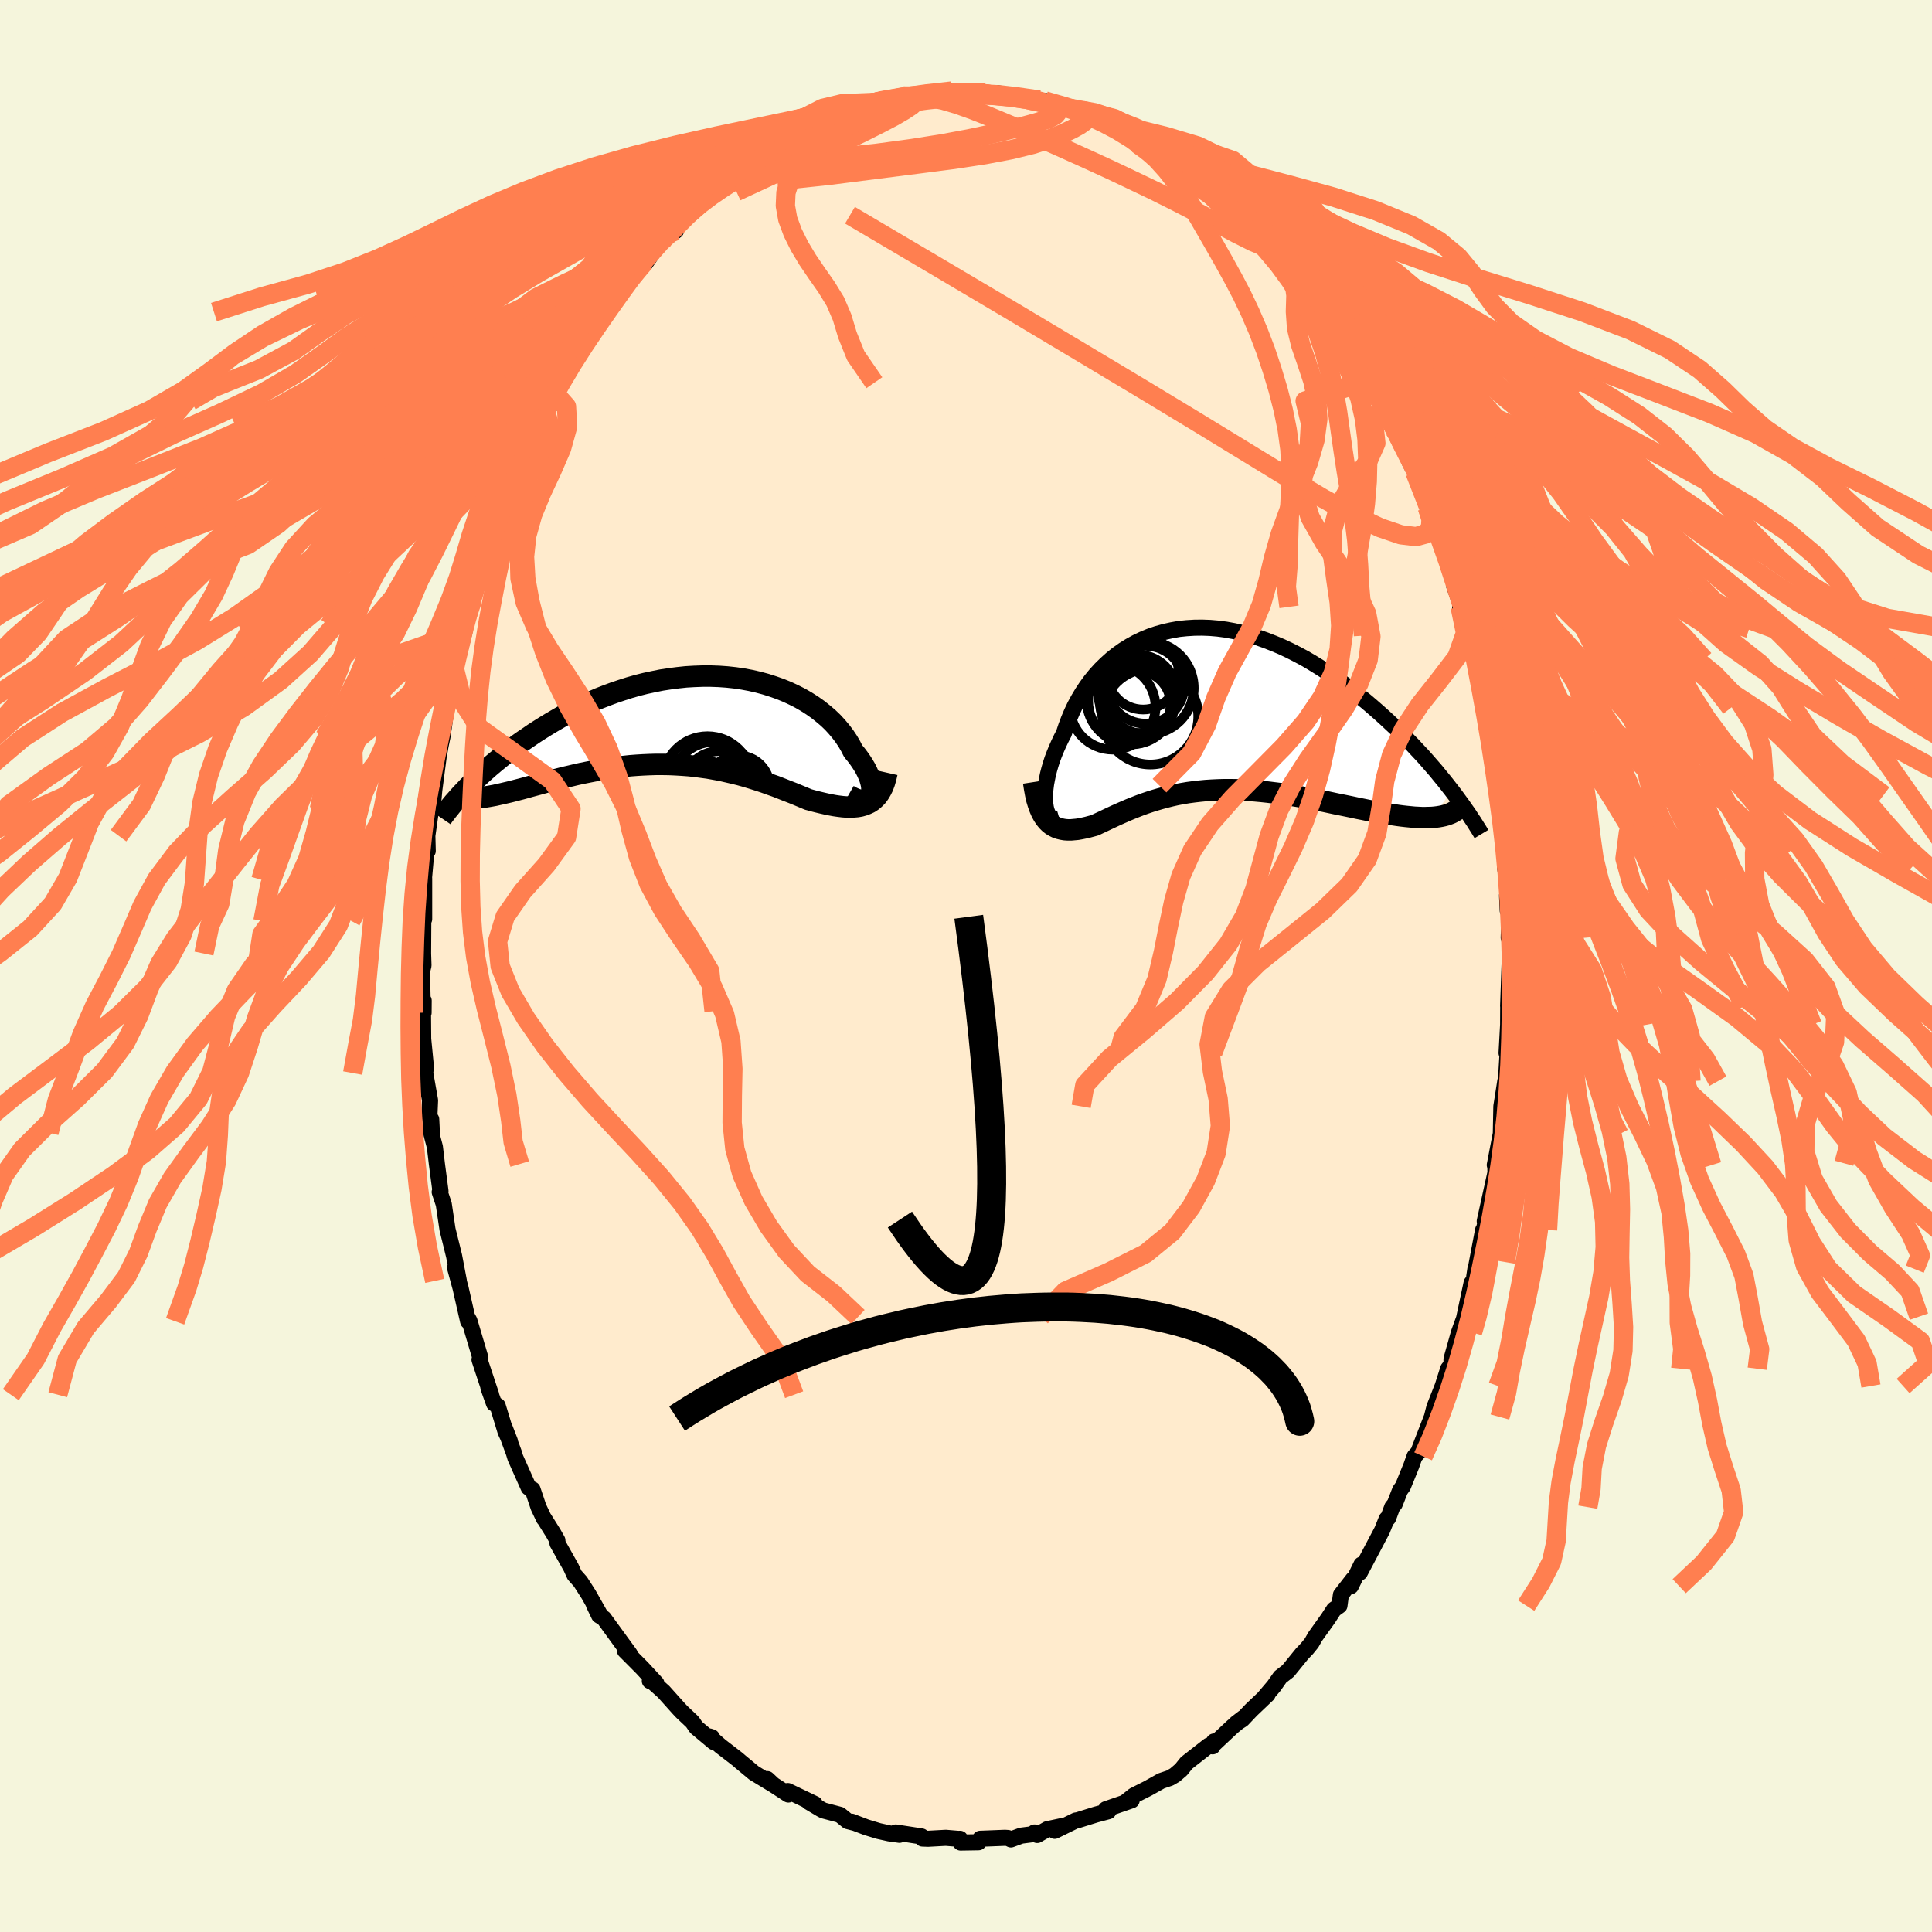 <svg xmlns="http://www.w3.org/2000/svg" width="500" height="500" viewBox="-100 -100 200 200"><defs><clipPath id="c"><path d="m19.8 7.82.08-.19.04-.22.02-.24-.01-.26-.04-.28-.07-.29-.09-.31-.13-.33-.15-.34-.17-.34-.21-.36-.23-.36-.25-.36-.28-.37L18 3.2l-.26-.51-.29-.5-.34-.51-.37-.49-.41-.49-.44-.48-.48-.46-.52-.44-.54-.43-.58-.41-.61-.39-.64-.37-.67-.34-.69-.32-.71-.29-.74-.26-.75-.24-.78-.21-.79-.18-.81-.15-.81-.12-.83-.09-.84-.06-.84-.03h-.85l-.85.03-.86.05-.85.09-.85.11-.85.13-.84.17-.84.18-.83.21-.81.23-.81.26-.8.27-.78.29-.77.3-.75.33-.74.33-.72.35-.7.36-.69.36-.66.38-.65.38-.63.38-.62.39-.59.38-.57.39-.56.38-.54.38-.52.39-.5.38-.49.38-.47.38-.46.38-.44.37-.42.37-.4.36-.39.36-.37.36-.35.34-.34.34-.32.34.83.76h.24l.25-.02.27-.02.28-.03.29-.04.31-.05.33-.06.33-.06.35-.08.37-.08.38-.09.39-.09.4-.1.42-.11.43-.11.44-.12.46-.13.48-.13.49-.13.5-.14.52-.14.53-.14.54-.14.55-.14.57-.13.58-.14.59-.13.6-.12.61-.12.61-.11.63-.11.64-.1.64-.08.65-.08.65-.07.66-.05.66-.04.67-.03.67-.02h.68l.67.01.68.03.67.04.68.05.67.07.67.09.67.09.67.12.66.12.66.15.65.15.65.16.64.18.63.19.63.2.61.2.61.22.6.21.59.23.58.23.57.22.56.23.55.23.53.22.48.13.47.12.46.11.44.1.44.09.43.08.42.06.41.05.39.03h.38l.37-.01.36-.03.34-.06.32-.09.31-.12"/></clipPath><clipPath id="b"><path d="m-17.36 9.88-.03-.37-.01-.39.02-.42.04-.44.06-.47.09-.48.1-.49.13-.51.15-.52.17-.53.2-.53.22-.54.24-.54.26-.55.28-.54.24-.72.27-.72.3-.71.33-.7.37-.68.4-.67.43-.65.46-.63.49-.6.52-.57.55-.54.58-.52.6-.48.62-.44.66-.41.67-.37.69-.33.72-.3.73-.25.75-.21.76-.17.78-.14.78-.08.8-.05.81-.01.81.03.82.07.83.11.82.15.83.19.83.22.82.25.82.29.82.32.81.34.81.38.79.4.79.42.77.45.76.47.75.48.74.5.72.52.71.52.69.54.68.54.66.54.64.55.63.55.61.55.59.55.58.54.56.56.55.55.54.55.51.55.51.54.48.54.47.54.46.53.43.53.43.52.4.51.39.5-2.04 2.76-.34.01-.36.01h-.37l-.38-.02-.4-.02-.41-.04-.42-.04-.44-.05-.46-.06-.46-.07-.48-.07-.49-.08-.5-.09-.51-.09-.53-.1-.53-.11-.56-.11-.56-.12-.58-.12-.59-.12-.6-.12-.61-.13-.61-.13-.63-.12-.63-.12-.64-.12-.64-.12L8.31 9l-.65-.1L7 8.8l-.66-.08-.65-.08-.66-.07-.66-.06-.65-.05-.65-.04-.65-.02-.65-.01h-.64l-.64.02-.63.03-.62.04-.62.06-.61.07-.6.08-.59.1-.59.11-.58.13-.56.14-.56.15-.55.16-.54.17-.53.18-.52.19-.51.2-.5.2-.49.21-.48.21-.47.21-.45.21-.45.21-.44.21-.43.2-.42.2-.38.1-.37.1-.36.08-.35.07-.34.06-.33.03-.33.03h-.31l-.31-.02-.29-.05-.29-.07-.27-.09-.26-.13-.25-.15-.24-.19"/></clipPath><filter id="a"><feTurbulence baseFrequency=".05" numOctaves="3" result="noise" type="noise"/><feDisplacementMap in="SourceGraphic" in2="noise" scale="2"/></filter></defs><rect width="100%" height="100%" x="-100" y="-100" fill="beige"/><path fill="#FFEBCD" stroke="#000" stroke-linejoin="round" stroke-width="1.667" d="m56.31-.28-.04.18-.15 4.24.01-.09-.01 2.02L55.96 9l.14.27-.03-.37-.24 4.01v-.99l-.41 2.61-.06 3.04.03-.4-.04.25-.61 3.18.05-.18.02.97-1.11 5.03.58-2.15-.71 3.19-.04-.13-.63 3.32-.29 1.53.12-.8-.1 1.36-.29.07-.96 4.52.25-1.03-.6 1.65-.77 2.73v.59l-.34.42-.57 1.79-.15.39-.71 1.8-.26 1.02-.93 2.4-.49 1.27-.37.4-.34.97-.87 2.14-.29.4-.55 1.41-.27.34-.42 1.14-.15.08-.48 1.19-2.3 4.36.16-.82-1.09 2.23.22-.71-1.25 1.61-.15 1.11-.57.41-.59.91-1.36 1.9-.36.64-.47.58-.53.56-1.44 1.77-.8.62-.66.94-1.07 1.26.41-.39-1.69 1.61-.93.98-.62.39.77-.59-1.15.94-1.9 1.78-.03-.24-.14.5-.41-.07-2.29 1.79-.56.7-.64.55-.53.31-.89.3-1.39.78-1.45.73-.75.6.53-.1-2.66.92.36-.12-.11.33-1.28.34-1.9.59-.2.03-2.18 1.07 1.07-.56-1.84.39-1.04.6-.28-.26.25.12-1.63.21-1.06.39-.31-.15-.31-.02-2.56.1-.17.36-1.86.03-.06-.39-.16.01-1.31-.11-1.82.1-.59-.02-.1-.22-2.67-.41.38.24-1.07-.15-1.08-.24-1.28-.39-1.52-.58.33.13-.74-.19-.8-.65-1.71-.45-.27-.14-1.26-.75.64.22-2.79-1.34-.09.01.14.35-1.62-1.06-.56-.54.63.59-2.01-1.22-1.43-1.19-.29-.25-1.75-1.35-1.14-.99.25.08.2.5-1.82-1.52-.39-.57-1.1-1.04-.33-.35-1.55-1.73-1.05-.94-.38-.18.68.25-1.48-1.6-1.78-1.79.5.34-.98-1.34-1.7-2.34-.49-.3-.55-1.14.73 1.21-1.27-2.25-.84-1.31-.62-.7-.35-.77-1.41-2.51-.01-.3-.42-.74-.97-1.55v.04l-.56-1.18-.62-1.84-.4-.19-1.38-3.09-.16-.53-.99-2.69.58 1.49-.45-.99-.81-2.66-.38-.24-.58-1.63.28.72-1.2-3.62.09-.2-1.14-3.84-.22-.39.09.45-.78-3.44-.57-2.1.32 1 .07.36-.49-2.57-.25-1.02-.43-1.73-.39-2.62-.42-1.26.08-.09-.37-2.81-.21-1.77-.35-1.32-.03-1.54.07 1.38-.25-1.92.06-1.42-.5-2.83.07-.64-.28-2.89-.02-2.58.06-.13.01-1.26-.09 1.09-.08-4.1.15-.62-.04-1.24.02-3.39-.05-1.03.05 1.06.09-.2v-4.22l-.03.13.3-3.39.1.42-.04-1.58.52-3.67.02.92.18-1.98.45-3.44.27-1.54-.23.62.18-.32.17-.82.55-3.86.05.27.71-3.18.2-1.06.18-.67.6-2.43.05-.61.7-2.66-.5 2.01 1.14-4.23-.6 2.35 1.45-4.36.69-2.22-.37 1.31.62-2.08.11-.61.43-1.14.71-1.78.87-1.51.04-.85.74-1.45.13-.41.24-.48 1.06-2.55.77-1.35.91-1.22-.78 1.23.9-2.06.73-1.06.72-1.64 1.41-1.94.17-.32.57-1.12.56-.36 1.12-1.93.36-.28.73-1.58.38-.27.94-1.17.9-.8-.31.08 1.04-1.15.07.14 1.45-2.07.8-.64.94-.69.16-.62.61-.41.15-.37 2.29-2.06-.35.51 2-2.07-.06.32 1.09-.91 1.62-1.22.35-.34.18-.11.3-.14 1.33-.57 1-.67 2.5-1.48-.97.53 2.16-1.07.84-.47 1.31-.68-.19.4-.13-.24 1.11-.22 2.03-1-.25.34 1.78-.8.15.19.67-.17 1.08-.06.79-.55.68.03 2.5-.4-.26.15 1.58-.02.49-.27.29.26 1.24.07.89-.17 1.09.01.23.22.91-.19 1.5.29.08.05 1.33.23 1.51.16.33.28.26-.19 1.5.46 1.13.31 1 .32.24-.1 1.27.78.8.27 1.11.32-.38-.08.37.2 2.39 1.31.16-.15 2.49 1.51.46.08v.42l1.35.57.15.27 1.26.92.79.65.42.37-.65-.57 2.55 2-.28-.01 1.7.95h-.23l2.13 1.99 1.18 1.25-.31-.48.74 1.06.73.9.79 1.06 1.33 1.42 1.12 1.27.23.17.47.56-.35-.19 1.51 2.09.01-.04 1.74 2.49-.13.1-.18-.29 2.14 3.32.92 1.68.17.38-.33-.62 1.36 2.74-.44-1.23 1.68 3.52.7 1.08h-.11l-.07-.14 1.59 3.24-.53-.87.61 1.19 1.06 2.97.22.67.6 1.48.7 1.43.27.93 1.06 2.73.34 1.52-.19.02 1.07 3.04-.46-.87.63 1.09.48 1.89-.32-.74.9 3.21-.16.09.56 2.33.38 1.73.09.85.43 1.55-.09.24.36 2.24.41 1.73.15 2.3.3.97-.19-.06.2.8.06.94.43 3.78.05 1.41-.01.67.34 2.25-.07 2.18-.07-1.56.25 1.8-.08 2.55.19.65-.06 2.01-.04.18" filter="url(#a)"/><path fill="#fff" d="m-17.36 9.88-.03-.37-.01-.39.02-.42.04-.44.06-.47.09-.48.1-.49.13-.51.15-.52.17-.53.2-.53.22-.54.24-.54.26-.55.28-.54.24-.72.27-.72.3-.71.33-.7.37-.68.4-.67.43-.65.46-.63.49-.6.52-.57.55-.54.58-.52.6-.48.62-.44.66-.41.67-.37.69-.33.72-.3.73-.25.75-.21.76-.17.78-.14.78-.08.8-.05.81-.01.81.03.82.07.83.11.82.15.83.19.83.22.82.25.82.29.82.32.81.34.81.38.79.4.79.42.77.45.76.47.75.48.74.5.72.52.71.52.69.54.68.54.66.54.64.55.63.55.61.55.59.55.58.54.56.56.55.55.54.55.51.55.51.54.48.54.47.54.46.53.43.53.43.52.4.51.39.5-2.04 2.76-.34.01-.36.01h-.37l-.38-.02-.4-.02-.41-.04-.42-.04-.44-.05-.46-.06-.46-.07-.48-.07-.49-.08-.5-.09-.51-.09-.53-.1-.53-.11-.56-.11-.56-.12-.58-.12-.59-.12-.6-.12-.61-.13-.61-.13-.63-.12-.63-.12-.64-.12-.64-.12L8.31 9l-.65-.1L7 8.8l-.66-.08-.65-.08-.66-.07-.66-.06-.65-.05-.65-.04-.65-.02-.65-.01h-.64l-.64.02-.63.03-.62.04-.62.06-.61.07-.6.08-.59.1-.59.11-.58.13-.56.14-.56.15-.55.16-.54.17-.53.18-.52.19-.51.2-.5.2-.49.21-.48.21-.47.21-.45.21-.45.21-.44.21-.43.2-.42.2-.38.1-.37.1-.36.08-.35.07-.34.06-.33.03-.33.03h-.31l-.31-.02-.29-.05-.29-.07-.27-.09-.26-.13-.25-.15-.24-.19" filter="url(#a)" transform="translate(25.57 -26.64)"/><path fill="#fff" d="m19.8 7.82.08-.19.04-.22.02-.24-.01-.26-.04-.28-.07-.29-.09-.31-.13-.33-.15-.34-.17-.34-.21-.36-.23-.36-.25-.36-.28-.37L18 3.2l-.26-.51-.29-.5-.34-.51-.37-.49-.41-.49-.44-.48-.48-.46-.52-.44-.54-.43-.58-.41-.61-.39-.64-.37-.67-.34-.69-.32-.71-.29-.74-.26-.75-.24-.78-.21-.79-.18-.81-.15-.81-.12-.83-.09-.84-.06-.84-.03h-.85l-.85.03-.86.05-.85.09-.85.11-.85.13-.84.17-.84.18-.83.21-.81.23-.81.26-.8.27-.78.29-.77.3-.75.33-.74.33-.72.35-.7.36-.69.36-.66.38-.65.38-.63.38-.62.39-.59.38-.57.39-.56.38-.54.38-.52.39-.5.38-.49.38-.47.38-.46.38-.44.37-.42.37-.4.36-.39.36-.37.36-.35.34-.34.34-.32.34.83.76h.24l.25-.02.27-.02.28-.03.29-.04.31-.05.33-.06.33-.06.35-.08.37-.08.38-.09.39-.09.4-.1.42-.11.43-.11.44-.12.46-.13.48-.13.49-.13.5-.14.52-.14.53-.14.54-.14.55-.14.57-.13.58-.14.59-.13.6-.12.61-.12.61-.11.63-.11.64-.1.64-.08.65-.08.65-.07.66-.05.66-.04.67-.03.67-.02h.68l.67.01.68.03.67.04.68.05.67.07.67.09.67.09.67.12.66.12.66.15.65.15.65.16.64.18.63.19.63.2.61.2.61.22.6.21.59.23.58.23.57.22.56.23.55.23.53.22.48.13.47.12.46.11.44.1.44.09.43.08.42.06.41.05.39.03h.38l.37-.01.36-.03.34-.06.32-.09.31-.12" filter="url(#a)" transform="translate(-29.68 -25.44)"/><g fill="none" stroke="#000" transform="translate(25.57 -26.64)"><path stroke-linejoin="round" stroke-width="1.667" d="m-15.9 11.38-.24.07-.22.02-.2-.04-.17-.09-.16-.14-.14-.19-.11-.22-.1-.27-.07-.3-.05-.34-.03-.37-.01-.39.02-.42.04-.44.06-.47.09-.48.1-.49.13-.51.15-.52.17-.53.2-.53.22-.54.24-.54.26-.55.28-.54.24-.72.27-.72.3-.71.33-.7.37-.68.4-.67.43-.65.46-.63.49-.6.52-.57.55-.54.58-.52.6-.48.62-.44.66-.41.67-.37.69-.33.72-.3.73-.25.75-.21.76-.17.78-.14.78-.08.8-.05.81-.01.81.03.82.07.83.11.82.15.83.19.83.22.82.25.82.29.82.32.81.34.81.38.79.4.79.42.77.45.76.47.75.48.74.5.72.52.71.52.69.54.68.54.66.54.64.55.63.55.61.55.59.55.58.54.56.56.55.55.54.55.51.55.51.54.48.54.47.54.46.53.43.53.43.52.4.51.39.5.38.5.35.48.35.48.32.46.32.45.29.45.29.43.26.42.26.41.24.4" filter="url(#a)"/><path stroke-linejoin="round" stroke-width="2.222" d="m-18.57 7.6.1.65.11.6.12.54.15.49.16.44.17.39.19.35.2.3.21.26.23.23.24.19.25.15.26.13.27.09.29.07.29.05.31.02h.31l.33-.03.33-.03.34-.06.35-.07.36-.08.37-.1.38-.1.42-.2.43-.2.44-.21.45-.21.45-.21.47-.21.48-.21.49-.21.5-.2.51-.2.52-.19.53-.18.54-.17.55-.16.56-.15.56-.14.58-.13.59-.11.59-.1.6-.08.61-.07.62-.06.62-.04.63-.03.64-.02h.64l.65.01.65.02.65.04.65.05.66.06.66.07.65.08.66.08.66.1.65.1.65.11.64.12.64.12.63.12.63.12.61.13.61.13.6.12.59.12.58.12.56.12.56.11.53.11.53.1.51.09.5.09.49.08.48.07.46.07.46.06.44.05.42.04.41.04.4.02.38.02h.37l.36-.01.34-.01.32-.03.31-.04.29-.05.28-.06.26-.07.25-.09.23-.09.22-.11.2-.12.19-.13" filter="url(#a)"/><circle cx="-7.233" cy="-3.62" r="3.708" clip-path="url(#b)" filter="url(#a)"/><circle cx="-6.488" cy=".82" r="4.962" clip-path="url(#b)" filter="url(#a)"/><circle cx="-8.498" cy="-.91" r="4.576" clip-path="url(#b)" filter="url(#a)"/><circle cx="-8.453" cy="-.78" r="4.472" clip-path="url(#b)" filter="url(#a)"/><circle cx="-10.373" cy="-.18" r="4.422" clip-path="url(#b)" filter="url(#a)"/><circle cx="-6.798" cy="-2.14" r="4.806" clip-path="url(#b)" filter="url(#a)"/><circle cx="-7.818" cy="-.47" r="3.43" clip-path="url(#b)" filter="url(#a)"/><circle cx="-6.993" cy="-2.48" r="4.03" clip-path="url(#b)" filter="url(#a)"/><circle cx="-7.813" cy="-1.53" r="4.05" clip-path="url(#b)" filter="url(#a)"/><circle cx="-7.863" cy="-.595" r="3.836" clip-path="url(#b)" filter="url(#a)"/></g><g fill="none" stroke="#000" transform="translate(-29.68 -25.44)"><path stroke-linejoin="round" stroke-width="2.222" d="m17.5 7.77.35.2.33.15.3.11.27.06.25.01.22-.02.19-.07.16-.1.13-.13.1-.16.08-.19.04-.22.02-.24-.01-.26-.04-.28-.07-.29-.09-.31-.13-.33-.15-.34-.17-.34-.21-.36-.23-.36-.25-.36-.28-.37L18 3.2l-.26-.51-.29-.5-.34-.51-.37-.49-.41-.49-.44-.48-.48-.46-.52-.44-.54-.43-.58-.41-.61-.39-.64-.37-.67-.34-.69-.32-.71-.29-.74-.26-.75-.24-.78-.21-.79-.18-.81-.15-.81-.12-.83-.09-.84-.06-.84-.03h-.85l-.85.03-.86.05-.85.09-.85.11-.85.13-.84.17-.84.18-.83.21-.81.23-.81.26-.8.27-.78.29-.77.3-.75.33-.74.33-.72.35-.7.36-.69.36-.66.38-.65.38-.63.38-.62.39-.59.38-.57.39-.56.38-.54.38-.52.39-.5.38-.49.38-.47.38-.46.38-.44.37-.42.37-.4.36-.39.36-.37.36-.35.34-.34.34-.32.34-.31.32-.29.32-.27.31-.26.29-.24.29-.23.29-.22.27-.2.26-.19.25-.17.25" filter="url(#a)"/><path stroke-linejoin="round" stroke-width="2.222" d="m21.5 5.43-.12.53-.14.48-.16.43-.19.38-.2.33-.22.3-.25.25-.26.22-.27.18-.3.14-.31.12-.32.09-.34.06-.36.03-.37.01h-.38l-.39-.03-.41-.05-.42-.06-.43-.08-.44-.09-.44-.1-.46-.11-.47-.12-.48-.13-.53-.22-.55-.23-.56-.23-.57-.22-.58-.23-.59-.23-.6-.21-.61-.22-.61-.2-.63-.2-.63-.19-.64-.18-.65-.16-.65-.15-.66-.15-.66-.12-.67-.12-.67-.09-.67-.09-.67-.07-.68-.05-.67-.04-.68-.03-.67-.01h-.68l-.67.02-.67.03-.66.04-.66.05-.65.07-.65.08-.64.08-.64.1-.63.11-.61.11-.61.12-.6.12-.59.13-.58.14-.57.13-.55.14-.54.14-.53.14-.52.14-.5.14-.49.13-.48.13-.46.13-.44.12-.43.11-.42.11-.4.1-.39.09-.38.09-.37.08-.35.08-.33.06-.33.06-.31.05-.29.04-.28.03-.27.02-.25.02h-.24l-.23-.01-.21-.02-.2-.03-.18-.05-.17-.05-.16-.06-.14-.07-.13-.09-.11-.09-.11-.1" filter="url(#a)"/><circle cx="5.61" cy="9.516" r="3.002" clip-path="url(#c)" filter="url(#a)"/><circle cx="3.14" cy="7.866" r="3.354" clip-path="url(#c)" filter="url(#a)"/><circle cx="2.62" cy="8.836" r="4.312" clip-path="url(#c)" filter="url(#a)"/><circle cx="3.57" cy="6.581" r="4.342" clip-path="url(#c)" filter="url(#a)"/><circle cx="6.11" cy="6.901" r="3.252" clip-path="url(#c)" filter="url(#a)"/><circle cx="5.475" cy="7.491" r="3.096" clip-path="url(#c)" filter="url(#a)"/><circle cx="4.105" cy="6.866" r="3.67" clip-path="url(#c)" filter="url(#a)"/><circle cx="2.23" cy="8.271" r="4.164" clip-path="url(#c)" filter="url(#a)"/><circle cx="2.92" cy="6.246" r="4.594" clip-path="url(#c)" filter="url(#a)"/><circle cx="5.395" cy="8.816" r="4.342" clip-path="url(#c)" filter="url(#a)"/></g><g fill="none" stroke="coral" stroke-linejoin="round" stroke-width="2"><path d="m-29.1-77.52 1.56-1.32 1.19-.9 1.23-.84 1.32-.84 1.4-.83 1.41-.79 1.4-.75 1.4-.7 1.4-.68 1.42-.69 1.4-.68 1.31-.66 1.13-.6.9-.5.66-.38.41-.25.18-.16.05-.14" filter="url(#a)"/><path d="m-13.7-87.55.39-.27.99-.34 1.17-.34 1.17-.28 1.15-.22 1.16-.18 1.16-.16 1.2-.15 1.2-.15 1.18-.13 1.13-.12 1.03-.09.9-.07.75-.06.59-.04.43-.03.28-.04.1-.03-.08-.03-.28-.01-.52-.01-.79-.01-1.03-.05" filter="url(#a)"/><path d="m-8.34-89.45.9-.16.8-.18.72-.09.54.02.24.15-.09.27-.43.38-.74.49-1.08.63-1.47.77-1.91.96-2.4 1.15-2.91 1.36-3.46 1.61-4.14 1.92m54.55 4.18.74 1.01.85 1.08.92 1.14.91 1.07.78.91.6.7.43.52.3.39.19.29.06.14-.16-.11-.46-.49-.8-.94-1.11-1.36-1.42-1.84m-55.12-9.47.35-.28.53-.29.82-.42 1.06-.54 1.18-.63 1.19-.63 1.11-.59.99-.52.83-.42.64-.32.45-.22.29-.13.16-.07.03-.01-.16.09-.44.23-.8.39-1.15.56-1.49.73m27.73-2.76.7.23.48.26.33.31.09.31-.2.3-.47.33-.72.4-1 .48-1.33.53-1.74.57-2.24.55-2.74.52-3.22.49-3.72.48-4.25.54-4.87.62-5.44.58" filter="url(#a)"/><path d="m-6.47-90.06 1.16.01 1.45.13 1.47.29 1.52.45 1.62.58 1.76.7 1.89.79 2 .86 2.07.9 2.14.95 2.19.99 2.22 1.02 2.23 1.06 2.24 1.07 2.22 1.11 2.18 1.12L26-76.9l1.96 1.05 1.71.86 1.4.59m-8.85-8.66 1.02.77.72.56.58.46.6.47.63.51.63.51.58.48.48.43.32.34.12.19-.13.01-.38-.18-.64-.37-.92-.59-1.28-.86-1.74-1.19-2.27-1.59-2.78-1.99" filter="url(#a)"/><path d="m-15.66-86.8.91-.44.85-.3.82-.21.97-.24 1.14-.27 1.27-.31 1.31-.29 1.27-.27 1.19-.23 1.11-.21 1.02-.19.93-.18.79-.15.63-.12.38-.08.1-.05-.18-.04-.36-.02m49.27 42.94.38 1.21-.05.9-.51.63-1 .27-1.56-.19-2.12-.72-2.68-1.26-3.23-1.77-3.78-2.24-4.37-2.67-4.99-3.05-5.67-3.43-6.36-3.81-7.1-4.24-7.92-4.69-8.81-5.2M6.08-89.8l1.03.16.63.15.56.17.52.2.41.23.24.26.01.26-.23.28-.48.28-.72.28-.98.29-1.22.33-1.5.38-1.82.43-2.23.47-2.69.5-3.22.51-3.71.5-4.1.44-4.32.29m73.08 67.37 2.2 4.07.14 2.95.53 2.7 1.45 2.8 2.08 2.91 2.34 2.94 2.53 2.91 2.73 2.82 2.9 2.71 2.91 2.61 2.76 2.52 2.55 2.46 2.28 2.46 1.9 2.51 1.51 2.6 1.34 2.68 1.74 2.7 2.7 2.64 3.62 2.5 3.25 2.37.79 2.33-2.58 2.31" filter="url(#a)"/><path d="m.05-90.24-1.68-.11-1.91.16-2.03.28-2.12.36-2.09.43-2.01.49-1.95.57-2.03.64-2.26.72-2.6.8-2.97.88-3.29.94-3.51 1.01-3.6 1.08-3.57 1.17-3.5 1.25-3.44 1.34-3.43 1.4-3.47 1.46-3.56 1.52-3.65 1.57-3.73 1.63-3.71 1.7-3.55 1.77-3.22 1.83-2.83 1.89-2.59 1.94-2.76 1.98-3.54 2.05-4.75 2.14-5.71 2.22-5.37 2.25-4.74 2.21" filter="url(#a)"/><path d="m-1.48-90.57-2.59.29-2.4.33-2.14.39-2.21.44-2.39.5-2.53.56-2.6.65-2.6.74-2.55.81-2.44.88-2.27.96-2.06 1.02-1.86 1.1-1.72 1.18-1.7 1.26-1.8 1.35-1.97 1.41-2.15 1.48-2.27 1.53-2.32 1.59-2.34 1.65-2.39 1.71-2.55 1.78-2.8 1.84-3.1 1.91-3.35 1.96-3.55 2.02-3.71 2.08-3.81 2.15-3.88 2.23-3.81 2.29-3.61 2.31-3.29 2.29-2.84 2.13-2.17 1.87-2.67 1.74" filter="url(#a)"/><path d="m-3.55-90.28-2.13.32-2.12.38-1.89.44-1.72.5-1.81.57-2.13.65-2.5.73-2.74.82-2.72.89-2.49.96-2.19 1.02-1.93 1.1-1.8 1.18-1.83 1.27-1.94 1.35-2.1 1.41-2.28 1.48-2.45 1.53-2.61 1.59-2.76 1.65-2.9 1.72-3.04 1.78-3.22 1.84-3.43 1.9-3.66 1.96-3.79 2.02-3.78 2.08-3.58 2.16-3.31 2.22-3.08 2.29-2.94 2.31-2.77 2.28-2.55 2.14-2.94 1.86-5.21 1.74" filter="url(#a)"/><path d="m-3.55-90.28-2.91.31-2.23.39-1.76.43-1.53.49-1.57.55-1.84.64-2.25.72-2.58.8-2.65.88-2.48.93-2.18 1-2 1.06-2.08 1.16-2.45 1.24-2.98 1.33-3.53 1.4-3.93 1.45-4.17 1.5-4.25 1.54-4.16 1.6-3.85 1.67-3.28 1.76-2.7 1.82-2.67 1.9-3.61 1.95-4.72 1.89-2.35 1.38" filter="url(#a)"/><path d="m-3.55-90.28-2.41.31-2.5.39-2.38.43-2.04.49-1.72.56-1.53.63-1.5.73-1.58.81-1.76.87-2.06.94-2.43 1-2.82 1.07-3.15 1.16-3.34 1.25-3.33 1.33-3.16 1.4-2.87 1.46-2.57 1.5-2.34 1.55-2.29 1.61-2.39 1.68-2.61 1.75-2.82 1.83-2.92 1.89-2.86 1.92-2.85 1.91-3.26 1.84-4.58 2.05" filter="url(#a)"/><path d="m-7.26-89.51-1.76.35-1.77.49-1.81.55-1.83.63-1.81.73-1.78.83-1.79.89-1.85.94-1.92 1-1.97 1.07-1.99 1.16-1.94 1.25-1.87 1.34-1.81 1.41-1.79 1.45-1.84 1.51-1.98 1.54-2.17 1.61-2.35 1.68-2.49 1.75-2.48 1.83-2.35 1.88-2.11 1.92-1.91 1.9-1.78 1.84-1.83 2.04" filter="url(#a)"/><path d="m-8.34-89.45-1.45.19-1.58.46-1.83.58-2.14.68-2.45.78-2.66.91-2.79 1.02-2.85 1.1-2.88 1.19-2.81 1.26-2.66 1.33-2.46 1.36-2.26 1.38-2.12 1.4-2.03 1.4-1.96 1.39-1.98 1.38-2.14 1.41-2.56 1.48-3.16 1.63-3.7 1.84-3.85 2.12-3.89 2.78" filter="url(#a)"/><path d="m-8.34-89.45-4.49.19-2.02.48-1.15.59-1.36.7-1.93.82-2.39.93-2.58 1.04-2.51 1.14-2.37 1.21-2.34 1.29-2.5 1.34-2.84 1.38-3.23 1.4-3.48 1.41-3.5 1.43-3.25 1.46-2.9 1.5-2.55 1.57-2.32 1.68-2.21 1.8-2.18 1.92-2.28 2.03-2.57 2.1-3.11 2.13-3.91 2.13-4.77 2.13-5.4 2.13-5.58 2.17-5.32 2.24-4.86 2.4-4.45 2.7-3.86 3.17-2.81 2.93" filter="url(#a)"/><path d="m-10.94-88.67-1.61.57-1.97.6-2.41.75-2.55.86-2.54.93-2.44.98-2.38 1.02-2.38 1.1-2.43 1.19-2.47 1.29-2.48 1.36-2.46 1.44-2.47 1.49-2.51 1.54-2.53 1.6-2.53 1.65-2.48 1.72-2.41 1.79-2.38 1.85-2.43 1.91-2.61 1.97-2.88 2.02-3.22 2.09-3.51 2.16-3.61 2.21-3.48 2.26-3.22 2.26-3.11 2.22-3.4 2.13-3.99 2.03-4.38 2.02-4.03 2.23-3.32 2.78" filter="url(#a)"/><path d="m-10.69-89.01-2.35.82-1.63.67-1.82.8-2.19.96-2.68 1.07-3.33 1.16-3.87 1.24-4.07 1.3-3.82 1.36-3.29 1.39-2.69 1.41-2.24 1.42-1.97 1.44-1.84 1.47-1.77 1.52-1.78 1.6-1.87 1.7-2.11 1.82-2.47 1.93-2.88 2.03-3.23 2.09-3.44 2.12-3.47 2.15-3.4 2.15-3.29 2.19-3.28 2.23-3.27 2.32-3.17 2.41-2.78 2.5-2.18 2.53-1.63 2.45-1.56 2.3-2.11 2.17-3.24 2.21-5.4 2.5" filter="url(#a)"/><path d="m-12.72-88.01-2.14.48-2.35.72-2.92.89-2.9.96-2.56.97-2.29 1.01-2.32 1.08-2.64 1.19-3.14 1.28-3.61 1.37-3.98 1.43-4.16 1.48-4.24 1.53-4.27 1.59-4.3 1.64-4.28 1.71-4.15 1.77-3.79 1.84-3.16 1.9-2.39 1.95-1.79 2.01-1.76 2.07-2.53 2.14-3.91 2.22-5.23 2.29-5.73 2.35-5.17 2.34-4.22 2.16-3.73 1.49" filter="url(#a)"/><path d="m-13.7-87.55-1.99.65-2.21.96-2.06.99-2.14.97-2.42 1-2.8 1.07-3.16 1.18-3.4 1.29-3.41 1.37-3.26 1.44-3.14 1.48-3.19 1.53-3.43 1.57-3.68 1.64-3.73 1.7-3.43 1.77-2.94 1.84-2.6 1.89-2.76 1.94-3.44 2-4.31 2.06-4.79 2.13-4.53 2.22-3.66 2.29-2.98 2.39-3.68 2.51-6.07 2.61" filter="url(#a)"/><path d="m-14.82-87.27-2.47 1.3-2.07 1.07-2.16.98-2.54.98-2.83 1.07-2.8 1.19-2.44 1.31-1.93 1.39-1.44 1.45-1.12 1.5-1.01 1.54-1.04 1.6-1.18 1.65-1.4 1.72-1.62 1.79-1.87 1.85-2.07 1.91-2.24 1.97-2.34 2.02-2.4 2.09-2.43 2.15-2.41 2.21-2.29 2.25-2.06 2.26-1.74 2.22-1.5 2.12-1.47 2.02-1.68 2.01-2.13 2.23-3.31 2.77" filter="url(#a)"/><path d="m-14.82-87.27-3.64 1.31-2.56 1.07-1.75.99-1.52.99-1.53 1.09-1.61 1.21-1.69 1.31-1.74 1.41-1.72 1.46-1.66 1.52-1.62 1.56-1.63 1.61-1.72 1.68-1.84 1.75L-43-66.5l-2.02 1.87-1.99 1.94-1.92 1.99-1.79 2.05-1.7 2.11-1.68 2.16-1.77 2.2-1.94 2.22-2.14 2.24-2.32 2.23-2.43 2.24-2.47 2.29-2.48 2.38-2.48 2.52-2.52 2.68-2.52 2.81-2.35 2.86-1.95 2.76-1.4 2.62-1.06 2.64-1.43 3-2.37 3.2" filter="url(#a)"/><path d="m-15.66-86.8-1.8.94-2.22 1.16-2.4 1.16-2.84 1.23-3.51 1.31-4.01 1.37-4.02 1.4-3.42 1.41-2.55 1.41-1.8 1.42-1.48 1.43-1.57 1.47-1.92 1.55-2.31 1.66-2.6 1.8-2.78 1.93-2.83 2.05-2.78 2.12-2.71 2.13-2.75 2.11-2.99 2.1-3.39 2.1-3.74 2.13-4.08 2.18-4.77 2.26-6.41 2.7-8.36 4.48" filter="url(#a)"/><path d="m-15.66-86.8-2.06.93-2.29 1.15-2 1.15-2.03 1.21-2.34 1.3-2.77 1.36-3.09 1.39-3.23 1.39-3.13 1.4-2.93 1.4-2.69 1.4-2.48 1.42-2.29 1.48-2.14 1.59-2.12 1.74-2.32 1.93-2.71 2.09-3.11 2.19-3.26 2.17-3.27 2.08-3.4 1.98-3.27 1.57" filter="url(#a)"/><path d="m-17.82-85.73-3.47.96-3.86.92-2.86.95-1.96 1.06-1.41 1.21-1.29 1.33-1.55 1.42-2.03 1.47-2.48 1.51-2.76 1.57-2.84 1.61-2.75 1.68-2.58 1.74-2.43 1.82-2.32 1.87-2.22 1.94-2.19 1.99-2.19 2.05-2.27 2.11-2.41 2.16-2.55 2.2-2.65 2.23-2.64 2.23-2.56 2.23-2.5 2.24-2.63 2.28-3.01 2.38-3.62 2.52-4.21 2.68-4.51 2.82-4.32 2.85-3.74 2.76-3.17 2.62-3 2.63-3.41 3-4.91 3.2" filter="url(#a)"/><path d="m-17.82-85.73-1.64.96-1.66.91-1.64.95-1.7 1.07-1.77 1.2-1.77 1.33-1.67 1.42-1.51 1.47-1.37 1.51-1.29 1.56-1.29 1.61-1.33 1.68-1.39 1.74-1.45 1.81-1.49 1.87-1.51 1.94-1.53 1.99-1.56 2.05-1.57 2.1-1.59 2.16-1.59 2.2-1.58 2.23-1.55 2.23-1.5 2.22-1.45 2.23-1.4 2.26-1.36 2.35-1.3 2.51-1.23 2.7-1.12 2.86-.99 2.9-.89 2.74-.82 2.47-.81 2.48-.8 3.78" filter="url(#a)"/><path d="m-19.35-84.78-1.85.96-1.77.9-1.94 1.04-2.1 1.2-2.2 1.34-2.17 1.43-2.03 1.47-1.92 1.51-1.9 1.55-1.99 1.6-2.19 1.67-2.42 1.73-2.67 1.8-2.9 1.87-3.11 1.92-3.3 1.98-3.47 2.04-3.65 2.1-3.79 2.15-3.83 2.21-3.75 2.23-3.57 2.23-3.41 2.2-3.41 2.17-3.54 2.17-3.66 2.24-3.51 2.43-3.14 2.75-3.06 3.11-3.82 3.47-4.19 3.59" filter="url(#a)"/><path d="m-19.35-84.78-1.9.96-1.67.88-1.9 1.02-2.23 1.19-2.34 1.33-2.21 1.41-1.91 1.46-1.64 1.5-1.48 1.52-1.47 1.57-1.6 1.64-1.86 1.71-2.19 1.78-2.52 1.84-2.81 1.9-3.03 1.94-3.12 2-3.12 2.06-2.99 2.13-2.73 2.22-2.41 2.28-2.21 2.34-2.49 2.32-3.14 2.15-3.84 1.48" filter="url(#a)"/><path d="m-20.35-84.11-1.71.74-2.31 1.07-2.4 1.33-2.14 1.42-1.78 1.42-1.5 1.42-1.31 1.41-1.27 1.42-1.35 1.43-1.51 1.47-1.67 1.56-1.8 1.67-1.85 1.81-1.82 1.95-1.73 2.06-1.65 2.11-1.61 2.13-1.63 2.12-1.7 2.11-1.77 2.13-1.8 2.17-1.78 2.26-1.72 2.41-1.7 2.61-1.68 2.77-1.45 2.49-.93 1.36" filter="url(#a)"/><path d="m-22.51-82.95-9.04 1.91-.9 1.63-.11 1.46-.44 1.41-.8 1.42-1.23 1.43-1.81 1.45-2.47 1.51-3.04 1.6-3.43 1.73-3.59 1.86-3.62 1.99-3.64 2.07-3.7 2.12-3.82 2.14-3.93 2.17-3.93 2.18-3.77 2.23-3.44 2.27-2.98 2.34-2.48 2.39-2.02 2.44-1.69 2.45-1.52 2.45-1.54 2.44-1.71 2.45-2.02 2.48-2.44 2.53-2.89 2.61-3.36 2.71-3.7 2.83-3.77 2.99-3.45 3.12-2.89 3.09-2.34 2.54-2.48.8" filter="url(#a)"/><path d="m-24.13-81.73-2.32.96-3.45 1.42-2.69 1.53-1.65 1.53-1.26 1.52-1.55 1.54-2.11 1.61-2.55 1.68-2.62 1.76-2.33 1.82-1.92 1.89-1.59 1.95-1.52 2-1.7 2.06-2.1 2.11-2.6 2.17-3.13 2.21-3.55 2.22-3.8 2.23-3.82 2.24-3.55 2.25-3.05 2.3-2.43 2.4-1.79 2.53-1.3 2.66-1.01 2.77-.96 2.8-1.15 2.76-1.51 2.69-2.04 2.65-2.68 2.66-3.18 2.65-3.08 2.47-3.79 2.62M55.27-17.7l.51 1.87.26 2.78.72 2.81 1.63 2.67 2.34 2.61 2.36 2.65L64.83.44l.94 2.82.45 2.86.44 2.85.81 2.83 1.21 2.82 1.42 2.8 1.32 2.76.99 2.7.57 2.62.25 2.53.14 2.44.24 2.4.47 2.39.67 2.4.77 2.44.7 2.45.54 2.44.45 2.41.54 2.36.72 2.29.74 2.23.26 2.26-.86 2.47-2.23 2.79-2.55 2.4" filter="url(#a)"/><path d="m-25.16-81.14-5.27 1.68-1.95 1.66-1.03 1.53-.91 1.5-1.31 1.52-1.82 1.58-2.12 1.67-2.06 1.74-1.81 1.82-1.59 1.87-1.55 1.93-1.73 1.99-2.05 2.04-2.4 2.09-2.67 2.16-2.78 2.21-2.68 2.23-2.38 2.22-1.98 2.2-1.62 2.17-1.43 2.19-1.52 2.27-1.83 2.47-2.24 2.73-2.64 3.02-2.88 3.16-2.59 2.94-1.29 1.97" filter="url(#a)"/><path d="m-25.16-81.14-4.1 1.68-2.74 1.65-2.29 1.54-1.76 1.49-1.36 1.52-1.32 1.58-1.64 1.66-2.12 1.74-2.58 1.81-2.86 1.87-2.95 1.93-2.92 1.98-2.87 2.03-2.85 2.1-2.86 2.15-2.82 2.21-2.69 2.23-2.54 2.22-2.57 2.2-2.96 2.15-3.73 2.15-4.51 2.23-4.77 2.42-4.15 2.74-2.89 3.11-2.13 3.45-3.14 3.58" filter="url(#a)"/><path d="m-27.16-79.07-5.02 1.29-3.72 1.26-1.35 1.39-.7 1.42-1.03 1.41-1.75 1.43-2.62 1.51-3.47 1.67-4.15 1.82-4.54 1.98-4.62 2.09-4.45 2.13-4.06 2.12-3.51 2.11-2.99 2.09-2.71 2.11-2.91 2.16-3.61 2.25-4.61 2.4-5.49 2.6-5.83 2.76-5.58 2.47-4.79 1.34" filter="url(#a)"/><path d="m-26.81-79.58-2.93 1.9-2.47 1.5-1.5 1.45-1.01 1.5-1.02 1.57-1.24 1.66-1.44 1.75-1.54 1.81-1.52 1.88-1.45 1.92-1.4 1.98-1.37 2.03-1.4 2.1-1.46 2.15-1.53 2.21-1.57 2.23-1.55 2.22-1.45 2.19-1.3 2.15-1.16 2.15-1.11 2.22-1.23 2.42-1.44 2.74-1.63 3.11-1.73 3.45-2.12 3.57" filter="url(#a)"/><path d="m-26.81-79.58-2.06 1.91-1.51 1.52-1.5 1.47-1.61 1.52-1.61 1.6-1.54 1.69-1.47 1.77-1.44 1.84-1.48 1.9-1.56 1.96-1.63 2.01-1.66 2.07-1.66 2.12-1.61 2.18-1.54 2.21-1.46 2.23-1.4 2.24-1.33 2.24-1.27 2.28-1.18 2.33-1.05 2.42-.91 2.54-.81 2.65-.78 2.74-.82 2.76-.91 2.75-1.01 2.72-1.07 2.68-1.06 2.67-.98 2.67-.86 2.69-.78 2.67-.83 2.62-.97 2.59-.85 3.27" filter="url(#a)"/><path d="m-26.81-79.58-2.28 1.9-1.7 1.5-1.29 1.44-1.16 1.49-1.24 1.56-1.4 1.65-1.58 1.74-1.69 1.81-1.73 1.86-1.65 1.92-1.52 1.97-1.4 2.02-1.34 2.08-1.38 2.15-1.44 2.2-1.5 2.24-1.45 2.23-1.32 2.19-1.13 2.11-.94 2.05-.88 2.08-.96 2.28-1.28 2.63-1.97 2.93" filter="url(#a)"/><path d="m-30.02-76.12-3.65 1.43-1.7 1.53-1.45 1.59-1.76 1.7-1.92 1.78-1.75 1.85-1.45 1.9-1.18 1.96-1.05 2-1.04 2.06-1.11 2.13-1.2 2.17-1.24 2.21-1.22 2.24-1.15 2.23-1.08 2.23-1.1 2.24-1.19 2.3-1.36 2.4-1.54 2.53-1.67 2.66-1.71 2.76-1.63 2.79-1.47 2.75-1.28 2.68-1.13 2.65-1.02 2.66-.96 2.67-.96 2.7-1.08 2.94-.71 3.73" filter="url(#a)"/><path d="m-30.96-75.43-5.08 2.03-2.6 1.41-2.87 1.34-3.01 1.49-2.27 1.72-1.25 1.92-.62 2.06-.55 2.14-.86 2.17-1.32 2.16-1.76 2.15-2.13 2.17-2.45 2.21-2.69 2.27-2.85 2.34-2.91 2.4-2.96 2.44-3.11 2.45-3.44 2.44-3.95 2.44-4.49 2.44-4.79 2.47-4.66 2.54-4.05 2.62-3.18 2.71-2.42 2.83-2.07 2.95-2.16 3.03-2.57 2.96-3.28 2.65-4.39 2.29-5.59 2.9" filter="url(#a)"/><path d="m-31.76-74.79-1.44 1.65-1.21 1.6-1.24 1.7-1.28 1.8-1.3 1.87-1.29 1.92-1.25 1.96-1.2 2.02-1.15 2.07-1.1 2.14-1.04 2.18-1 2.23-.95 2.23-.9 2.25-.85 2.24-.8 2.28-.77 2.34-.74 2.43-.73 2.54-.7 2.66-.67 2.72-.62 2.76-.56 2.75-.51 2.71-.44 2.68-.4 2.68-.34 2.68-.29 2.69-.24 2.71-.19 2.75-.12 2.85-.09 2.98-.05 2.91.01 1.65" filter="url(#a)"/><path d="m-33.21-72.72-5.4.93-.66 1.11-1.08 1.4-2.28 1.67-3.09 1.91-3.26 2.06-2.83 2.15-2.21 2.16-1.87 2.13-2.17 2.11-3.13 2.09-4.41 2.13-5.58 2.2-6.3 2.29-6.44 2.4-6.1 2.49-5.39 2.51-4.38 2.41-3.19 2.24-2.47 2.12-3.59 2.17-9.19 2.46" filter="url(#a)"/><path d="m-33.28-72.86-1.11 1.32-1.49 1.67-1.85 1.8-2.3 1.86-2.84 1.9-3.42 1.95-3.89 1.99-4.18 2.04-4.3 2.12-4.24 2.17-3.98 2.21-3.43 2.23-2.63 2.23-1.79 2.2-1.15 2.19-.92 2.24-1.09 2.34-1.48 2.51-1.88 2.69-2.11 2.83-2.19 2.84-2.39 2.72-3.03 2.57-3.99 2.6-4.14 2.98-2.5 3.17" filter="url(#a)"/><path d="m-34.32-71.71-6.46.99.13 1.45.4 1.76-.8 1.99-1.96 2.14-2.62 2.2-2.87 2.19-2.95 2.17-3.1 2.16-3.31 2.17-3.42 2.22-3.27 2.28-2.84 2.35-2.21 2.41-1.6 2.44-1.21 2.46-1.1 2.45-1.3 2.45-1.73 2.47-2.24 2.51-2.68 2.57-2.85 2.64-2.68 2.74-2.19 2.81-1.57 2.87-1.12 2.88-1.1 2.81-1.56 2.69-2.34 2.55-3.08 2.46-3.46 2.44-3.32 2.54-2.98 2.86-2.32 4.03" filter="url(#a)"/><path d="m-35.85-69.82-1.27 1.87-1.4 1.9-1.49 1.93-1.53 1.97-1.58 2.02-1.74 2.08-2.03 2.15-2.36 2.21-2.64 2.24-2.8 2.25-2.89 2.25-2.92 2.26-2.87 2.28-2.73 2.35-2.5 2.45-2.27 2.56-2.14 2.66-2.2 2.72-2.46 2.75-2.82 2.74-3.19 2.72-3.4 2.7-3.44 2.69-3.32 2.69-3.12 2.71-2.87 2.73-2.51 2.76-1.91 2.78-1.1 2.78-.29 2.76.12 2.72-.23 2.73-1.24 2.82-2.43 2.74-2.73 1.72" filter="url(#a)"/><path d="m-35.85-69.82-1.85 1.84-4.15 1.86-6.04 1.9-6 1.93-4.56 1.97-2.71 2.03-1.28 2.1-.8 2.16-1.29 2.22-2.29 2.24-3.23 2.21-3.61 2.18-3.37 2.14-2.8 2.17-2.34 2.28-2.37 2.48-2.92 2.72-3.76 2.92-4.38 2.96-4.23 2.68-3.15 2-1.67 1.17" filter="url(#a)"/><path d="m-36.23-69.55-5.38 1.89-1.17 2.05-.36 2.2-.69 2.25-1.15 2.22-1.48 2.14-1.64 2.1-1.69 2.12-1.63 2.16-1.51 2.24-1.36 2.33-1.23 2.41-1.15 2.45-1.12 2.45-1.13 2.42-1.15 2.39-1.21 2.38-1.31 2.43-1.44 2.49-1.53 2.57-1.56 2.63-1.57 2.74-1.67 2.96-1.68 3.28-.95 3.31" filter="url(#a)"/><path d="m-39-65.4-1.2 2.02-1.76 2.42-2.28 2.28-2.6 2.12-2.41 2.07-1.83 2.09-1.24 2.16-.93 2.26-1 2.34-1.3 2.43-1.67 2.46-1.92 2.46-2.04 2.42-2.04 2.41-2.01 2.4-2 2.46-1.97 2.52-1.93 2.6-1.8 2.7-1.56 2.82-1.19 2.94-.74 3.02-.39 2.94-.44 2.63-1.04 2.25-.6 2.89" filter="url(#a)"/><path d="m-39-65.4-5.35 2.04-2.48 2.43-1.38 2.29-.89 2.14-1.08 2.09-1.58 2.12-1.98 2.19-2.11 2.28-2.01 2.37-1.78 2.43-1.53 2.47-1.25 2.46-.97 2.45-.77 2.45-.76 2.46-1.03 2.51-1.57 2.57-2.25 2.65-2.85 2.74-3.2 2.81-3.15 2.85-2.73 2.84-2.08 2.78-1.47 2.69-1.11 2.58-1.1 2.52-1.29 2.56-1.42 2.7-1.32 2.96-1.21 3.3-1.36 3.53-.87 3.39" filter="url(#a)"/><path d="m-39.57-64.28-6.36 2.19-1.1 2.04.34 2.04.03 2.12-.78 2.22-1.52 2.26-1.99 2.26-2.16 2.23-2.02 2.21-1.64 2.2-1.16 2.27-.76 2.39-.55 2.55-.61 2.68-.85 2.76-1.17 2.78-1.39 2.72-1.4 2.68-1.19 2.64-.87 2.64-.65 2.65-.76 2.66-1.19 2.64-1.73 2.6-1.83 2.56-.5 3.24" filter="url(#a)"/><path d="m-41.15-62.02-1.12 2.13-1.09 1.95-1.19 2.12-1.18 2.25-1.09 2.29-1 2.28-.95 2.24-.96 2.21-.98 2.23-1 2.29-1.01 2.42-1.02 2.57-1.02 2.69-.99 2.75-.96 2.77-.9 2.73-.82 2.7-.72 2.66-.61 2.66-.51 2.67-.42 2.69-.35 2.71-.31 2.75-.29 2.79-.27 2.8-.25 2.73-.32 2.55-.47 2.49-.54 2.98" filter="url(#a)"/><path d="m-42.6-59.32-.68 1.39-1.48 2.07-1.8 2.27-1.67 2.3-1.32 2.28-.95 2.23-.72 2.17-.63 2.16-.69 2.23-.86 2.37-1.05 2.54-1.17 2.7-1.18 2.78-1.04 2.78-.83 2.72-.62 2.65-.5 2.61-.51 2.63-.59 2.64-.7 2.65-.71 2.66-.66 2.49-.71 1.32m21.07-54.64 1.24 1.4.12 2.08-.63 2.27-1 2.31-1.07 2.29-.92 2.23-.61 2.19-.23 2.18.13 2.25.43 2.39.65 2.56.87 2.69 1.1 2.78 1.36 2.77 1.54 2.72 1.61 2.67 1.53 2.64 1.32 2.64 1.1 2.64 1.01 2.66 1.16 2.66 1.53 2.69 1.89 2.83L-26.53.5l.45 4.17" filter="url(#a)"/><path d="m-43.5-57.26.34 1.08-.33 1.91-1.01 2.09-1.14 2.18-.99 2.29-.79 2.4-.62 2.47-.53 2.5-.48 2.48-.45 2.44-.39 2.44-.33 2.45-.26 2.5-.21 2.58-.17 2.66-.15 2.75-.13 2.8-.11 2.84-.07 2.83-.01 2.77.07 2.68.18 2.6.32 2.58.48 2.62.63 2.74.74 2.9.76 3.03.62 3 .4 2.68.25 2.19.68 2.28m3.48-78.99-8.89 2.53-2.66 2.44-.12 2.36-.65 2.3-1.83 2.23-2.29 2.18-1.94 2.17-1.44 2.24-1.31 2.39-1.67 2.57-2.34 2.71-3.07 2.78-3.83 2.77-4.6 2.72-5.34 2.67-5.86 2.64-5.87 2.64-5.25 2.65-4.25 2.66-3.35 2.68-2.99 2.72-3 2.83-2.77 2.96-2.3 2.88-5.25 1.61" filter="url(#a)"/><path d="m-43.63-57.27-1.9 2.89-2.96 2.24-3.41 2.21-2.79 2.3-2.41 2.42-2.68 2.51-3.15 2.52-3.29 2.49-2.99 2.46-2.43 2.45-1.88 2.47-1.5 2.53-1.29 2.61-1.15 2.68-.95 2.76-.68 2.8-.39 2.82-.2 2.81-.2 2.76-.43 2.71-.86 2.67-1.44 2.67-2.11 2.69-2.79 2.76-3.41 2.81-3.78 2.85-3.76 2.82-3.3 2.76-2.46 2.71-1.53 2.67-.8 2.68-.44 2.68-.63 2.58-1.47 2.34-2.45 2.1-.53 2.37m66.61-89.7.38 1.41-.5 2.06-.29 2.29-.2 2.42-.17 2.52.07 2.55.54 2.5 1.06 2.46 1.46 2.43 1.66 2.46 1.65 2.53 1.51 2.6 1.26 2.68.97 2.76.74 2.81.65 2.83.77 2.81 1.08 2.76 1.45 2.7 1.74 2.66 1.83 2.66 1.62 2.7 1.19 2.75.66 2.82.2 2.84-.06 2.82-.02 2.76.28 2.7.74 2.67 1.19 2.68 1.57 2.68 1.86 2.58 2.18 2.33 2.7 2.1 2.51 2.37M54.41-22.7l3.87 2.97-.19 2.39-.23 2.56.56 2.74 1.15 2.81 1.27 2.85 1.04 2.9.64 2.92.26 2.93.05 2.9.02 2.83.13 2.75.33 2.66.52 2.61.65 2.58.69 2.57.58 2.59.36 2.61.06 2.63-.23 2.63-.44 2.59-.56 2.55-.55 2.49-.51 2.46-.46 2.42-.45 2.39-.48 2.34-.48 2.28-.41 2.18-.27 2.08-.12 2-.12 2.01-.46 2.1-1.12 2.22-1.52 2.37" filter="url(#a)"/><path d="m54.41-22.7.45 2.94.42 2.33.36 2.52.28 2.69.22 2.77.18 2.8.13 2.84.09 2.89.04 2.91-.01 2.9-.06 2.83-.1 2.73-.12 2.64-.15 2.53-.18 2.47-.25 2.45-.34 2.5-.42 2.6-.47 2.72-.49 2.79-.51 2.71-.58 2.45-.47 1.64M-45.7-52.89l-.89 2.02-.89 2.27-.85 2.27-.79 2.17-.76 2.16-.74 2.25-.72 2.44-.7 2.63-.66 2.75-.63 2.8-.59 2.78-.58 2.74-.55 2.71-.53 2.68-.49 2.67-.43 2.69-.36 2.71-.27 2.73-.19 2.75-.11 2.76-.07 2.75-.03 2.75-.01 2.73.02 2.71.05 2.71.11 2.7.16 2.72.22 2.77.28 2.87.39 3.02.56 3.26.75 3.52" filter="url(#a)"/><path d="m-51.12-37.79-.54 1.59-1.35 1.73-2.71 2.07-3.21 2.35-2.59 2.53-1.47 2.63-.48 2.72.08 2.79.15 2.85-.16 2.87-.71 2.82-1.31 2.76-1.85 2.67-2.27 2.63-2.55 2.63-2.67 2.68-2.64 2.75-2.42 2.81-2.05 2.83-1.63 2.81-1.23 2.74-.98 2.7-.94 2.66-1.08 2.64-1.25 2.62-1.34 2.57-1.33 2.49-1.4 2.51-1.58 2.76-1.68 3.26-2.57 3.7" filter="url(#a)"/><path d="m-51.86-35.26-1.9 2.6-1.81 2.53-2.68 2.62-3.14 2.67-3.27 2.7-3.18 2.79-2.91 2.86-2.55 2.89-2.27 2.84-2.17 2.74-2.15 2.64-1.98 2.57-1.59 2.58-1.15 2.64-1.03 2.74-1.4 2.83-2.13 2.86-2.83 2.81-3.06 2.72-2.66 2.64-1.86 2.63-1.16 2.68-.9 2.73-1.08 2.6-1.52 2.2-1.66 1.49" filter="url(#a)"/><path d="m-51.91-34.65-9.36 3.27.58 3.2.88 2.81-.4 2.57-1.14 2.54-1.12 2.59-.66 2.64-.22 2.68-.14 2.69-.44 2.72-1.05 2.74-1.76 2.75-2.33 2.74-2.58 2.73-2.4 2.7-1.81 2.69-1.04 2.69-.39 2.7-.11 2.71-.2 2.76-.46 2.8-.62 2.81-.64 2.72-.63 2.46-.69 2.28-1.23 3.44" filter="url(#a)"/><path d="m-52.89-30.49-3.46 3.05-2.43 2.82-.39 2.68-.09 2.76-.77 2.9-1.49 2.94-1.88 2.86-2.01 2.74-2.02 2.63-1.93 2.56-1.71 2.58-1.37 2.65-1.01 2.75-.83 2.83-.93 2.83-1.31 2.81-1.74 2.73-1.99 2.66-1.9 2.64-1.51 2.63-1.09 2.62-.93 2.55-1.23 2.47-1.87 2.49-2.33 2.75-1.93 3.26-.98 3.68m41.13-74.87.74 3.05 1.79 2.82 3.73 2.68 3.81 2.76 1.93 2.9-.46 2.94-2.08 2.86-2.45 2.74-1.83 2.63-.78 2.56.27 2.58 1.06 2.65 1.61 2.75 1.97 2.83 2.23 2.83 2.42 2.81 2.52 2.73 2.5 2.66 2.38 2.64 2.14 2.63 1.85 2.62 1.54 2.55 1.34 2.47 1.4 2.49 1.82 2.75 2.28 3.26 1.37 3.68" filter="url(#a)"/><path d="M-52.89-30.49-56-27.46l-2 2.82-2.31 2.66-2.09 2.74-1.47 2.89-1 2.93-.95 2.87-1.33 2.73-1.9 2.6-2.33 2.54-2.32 2.54-1.82 2.63-1.13 2.74-.67 2.84-.75 2.86-1.39 2.81-2.24 2.71-3 2.62-3.53 2.61-3.99 2.67-4.36 2.73-4.41 2.59-4.21 2.18-4.93 1.49M52.84-31.73l4.45 2.34 2.88 2.42.04 2.56-.51 2.66.14 2.71.79 2.71 1.07 2.71 1.14 2.69 1.32 2.65 1.81 2.64 2.58 2.65 3.39 2.72 3.92 2.77 3.92 2.81 3.4 2.83 2.66 2.81 2.09 2.79 2 2.8 2.31 2.83 2.71 2.84 2.97 2.8 3.1 2.59 3.12 2.2 2.33 1.69.32 1.32" filter="url(#a)"/><path d="m52.84-31.73.69 2.37 2.07 2.45 3.02 2.59 2.76 2.69 1.8 2.74.76 2.74-.06 2.73-.48 2.71-.57 2.69-.4 2.69-.15 2.71.13 2.75.39 2.8.61 2.82.8 2.84.9 2.84.9 2.82.79 2.81.57 2.77.31 2.72.07 2.64-.05 2.54-.04 2.45.08 2.4.18 2.39.15 2.41-.06 2.44-.39 2.47-.72 2.48-.86 2.46-.77 2.43-.45 2.32-.12 2.14-.33 1.9" filter="url(#a)"/><path d="m51.15-37.18 4.7 2.69L62.19-32l5.42 2.43 3.56 2.48 1.69 2.56-.04 2.63-1.28 2.68-1.69 2.71-1.28 2.7-.35 2.69.72 2.66 1.7 2.65 2.48 2.66 3.04 2.72 3.37 2.77L83 5.15l3.3 2.83 2.81 2.81 2.06 2.8 1.27 2.8.86 2.84 1.08 2.89 1.64 2.89 1.77 2.71 1 2.24-.57 1.42M51.15-37.18l.56 2.7-.88 2.49-1.87 2.45-1.97 2.48-1.69 2.57-1.24 2.64-.71 2.69-.37 2.71-.45 2.71-.99 2.69-1.86 2.67-2.74 2.66-3.33 2.69-3.38 2.72-2.79 2.78-1.73 2.81-.54 2.83.34 2.82.59 2.82.23 2.81-.44 2.83-1.08 2.82-1.5 2.74-1.95 2.56-2.76 2.26-3.87 1.95-4.44 1.94-2.54 2.64" filter="url(#a)"/><path d="m51.61-36.31 1.08.71 1.22 1.76.98 2.43.82 2.72.62 2.75.42 2.7.29 2.62.26 2.6.35 2.62.45 2.66.55 2.72.6 2.78.6 2.83.57 2.88.49 2.91.36 2.91.19 2.86v2.79l-.15 2.68-.21 2.56-.21 2.44-.18 2.34-.18 2.27-.18 2.36-.15 2.74" filter="url(#a)"/><path d="m51.61-36.31.36.73.37 1.8.48 2.47.52 2.74.5 2.77.46 2.72.41 2.66.38 2.64.36 2.67.31 2.7.26 2.76.21 2.82.13 2.86.09 2.89.03 2.9-.02 2.88-.06 2.83-.1 2.77-.17 2.68-.22 2.62-.29 2.58-.35 2.56-.41 2.58-.46 2.62-.51 2.66-.54 2.67-.57 2.63-.6 2.56-.64 2.47-.69 2.42-.77 2.41-.86 2.44-.95 2.45-.95 2.11m4.29-87.07 2.59.72.24 1.76 1.42 2.44 3.41 2.72L64-25.92l4.77 2.7 3.77 2.63 2.38 2.61 1.23 2.62.62 2.67.54 2.73.74 2.78.99 2.83 1.2 2.89 1.42 2.9 1.7 2.91 2.01 2.85 2.27 2.78 2.37 2.68 2.43 2.57 2.61 2.46 3.11 2.39 3.82 2.4 4.17 2.59 2.84 3.09-2.3 4.02" filter="url(#a)"/><path d="m50.54-39.35 15.91 2.3 4.17 2.46-.51 2.45-.51 2.45.53 2.47 1.34 2.55 1.99 2.62 2.55 2.66 2.88 2.69 2.85 2.7 2.45 2.68 1.93 2.65 1.53 2.62 1.46 2.65 1.78 2.69 2.37 2.77 2.95 2.83 3.18 2.83 2.97 2.8 2.6 2.75 2.48 2.72 2.81 2.74 3.6 3.12 6.41 4.57" filter="url(#a)"/><path d="m50.39-40.89.48 1.77.8 2.2.86 2.38.73 2.44.63 2.48.61 2.52.64 2.59.66 2.64.66 2.69.6 2.71.52 2.72.43 2.7.35 2.7.29 2.69.3 2.72.32 2.75.37 2.79.36 2.82.29 2.83.18 2.84.01 2.83-.13 2.82-.23 2.8-.28 2.75-.3 2.66-.31 2.55-.35 2.43-.41 2.34-.49 2.35-.56 2.42-.57 2.49-.5 2.41-.4 2.28-.68 2.47m-5.94-90.31 2.43 3.48 1.72 2.39 1.89 2.01 3.37 2.13 4.57 2.39 4.49 2.59 3.39 2.67 2.15 2.68 1.39 2.66 1.17 2.66 1.21 2.67 1.21 2.7 1.03 2.76.8 2.8.63 2.85.57 2.89.58 2.9.6 2.88.6 2.84.57 2.78.58 2.69.59 2.61.53 2.56.38 2.53.14 2.57.02 2.62.21 2.7.77 2.72 1.49 2.68 1.93 2.55 1.82 2.43 1.12 2.37.4 2.34" filter="url(#a)"/><path d="m49.06-44.55 1.49 2.89 2.01 2.36 2.25 2.32 2.22 2.38 1.91 2.43 1.49 2.47 1.16 2.52.95 2.59.8 2.63.59 2.68.4 2.71.3 2.7.38 2.71.65 2.69.99 2.69 1.29 2.71 1.44 2.75 1.37 2.78 1.14 2.82.83 2.83.57 2.84.46 2.83.5 2.83.71 2.81.98 2.78 1.23 2.7 1.33 2.55 1.2 2.37.83 2.25.44 2.31.45 2.55.74 2.74-.25 2.02" filter="url(#a)"/><path d="m48.36-45.98 1.32 2.78.92 2.82.7 2.38.6 2.16.6 2.23.66 2.4.72 2.56.76 2.65.77 2.66.75 2.66.69 2.66.62 2.68.51 2.71.37 2.75.25 2.81.12 2.85.01 2.89-.05 2.9-.08 2.88-.06 2.84.01 2.78.07 2.69.13 2.62.14 2.56.07 2.54-.06 2.57-.23 2.63-.38 2.69-.5 2.73-.52 2.68-.47 2.56-.4 2.42-.48 2.37-.85 2.35" filter="url(#a)"/><path d="m47.76-47.46 1.19 2.89.94 2.66.79 2.43.75 2.38.74 2.38.73 2.42.7 2.46.68 2.5.65 2.57.62 2.62.59 2.66.52 2.69.44 2.7.34 2.69.23 2.68.12 2.67.06 2.68.02 2.72.01 2.78.02 2.82-.01 2.84-.03 2.82-.07 2.8-.13 2.8-.21 2.85-.33 2.95-.43 3.03-.4 2.89-.47 2.73m-8.06-78.11 2.85 2.87 1.2 2.63 1.17 2.42 1.5 2.35 1.66 2.36 1.58 2.39 1.36 2.42 1.15 2.48 1 2.53.88 2.59.71 2.64.54 2.68.44 2.69.53 2.68.84 2.64 1.32 2.6 1.8 2.59 2.12 2.65 2.11 2.8 1.67 2.92.79 2.81-.06 2.38.13 2.26" filter="url(#a)"/><path d="m46.48-51.1 2.48 3.28 3.67 2.96 2.8 2.68 1.68 2.49 1.04 2.39.76 2.39.69 2.4.73 2.43.9 2.48 1.14 2.53 1.39 2.59 1.59 2.65 1.69 2.68 1.64 2.69 1.45 2.68 1.14 2.65.74 2.6.38 2.6.13 2.66.2 2.8.63 2.92 1.37 2.82 1.86 2.39 1.26 2.26" filter="url(#a)"/><path d="m46.48-51.1 1.29 3.29 1.28 2.97 1.22 2.68 1.31 2.5 1.52 2.4 1.67 2.4 1.63 2.41 1.36 2.44.96 2.49.53 2.55.25 2.6.14 2.65.25 2.68.45 2.7.63 2.68.69 2.66.64 2.63.51 2.65.42 2.69.42 2.78.5 2.86.63 2.86.72 2.82.7 2.83.62 2.76.79 1.54" filter="url(#a)"/><path d="m46.4-51.42 1.31 1.4 3.17 2.48 2.86 2.7 1.73 2.64.74 2.53.15 2.46-.06 2.44.01 2.45.27 2.49.57 2.53.82 2.58.96 2.63 1 2.67.97 2.7.92 2.71.89 2.7.91 2.7.98 2.71 1.04 2.72 1.07 2.76 1.05 2.79.98 2.81.89 2.84.8 2.84.71 2.84.66 2.83.6 2.82.54 2.79.47 2.7.37 2.56.2 2.39-.01 2.26-.14 2.31.01 2.56.36 2.74-.21 2.03" filter="url(#a)"/><path d="m46.4-51.42 1.58 1.38 1.36 2.45 1.52 2.69 1.2 2.62.81 2.51.73 2.44 1.02 2.42 1.5 2.42 2.01 2.46 2.37 2.5 2.47 2.55 2.33 2.61 2.03 2.65 1.72 2.69 1.55 2.69 1.56 2.69 1.73 2.67 1.99 2.65 2.25 2.66 2.45 2.71 2.56 2.78 2.53 2.85 2.32 2.85 1.9 2.82 1.33 2.77.57 2.66-.28 2.37-.62 2.28" filter="url(#a)"/><path d="m44.29-55.6 1.35 1.55 1.79 1.94 2.16 2.19 2.62 2.44 3.22 2.54 3.63 2.56 3.53 2.52 2.95 2.48 2.13 2.46 1.34 2.47.75 2.49.36 2.53.14 2.58.1 2.63.25 2.66.62 2.69 1.23 2.7 1.98 2.71 2.72 2.7 3.25 2.7 3.39 2.72 3.03 2.75 2.19 2.79 1.02 2.82-.13 2.84-.97 2.84-1.23 2.84-.84 2.84-.04 2.84.87 2.84 1.58 2.76 2.02 2.59 2.28 2.29 2.33 1.99 1.82 1.95.92 2.66" filter="url(#a)"/><path d="m42.61-59.12 3.35 3.07 3.33 2.16 2.2 2.29 1.01 2.53.66 2.64.95 2.64 1.46 2.54 1.82 2.42 2 2.33 2.06 2.32 2.13 2.38 2.21 2.49 2.25 2.57 2.15 2.61 1.93 2.62 1.67 2.6 1.5 2.61 1.5 2.64 1.64 2.68 1.85 2.72 1.96 2.78 1.78 2.88 1.4 3.04 1.19 3.07.99 2.56M42.61-59.12l1.55 3.07 1.06 2.16 1.16 2.29 1.25 2.53 1.21 2.64 1.09 2.64 1.01 2.54.97 2.42 1.01 2.33 1.05 2.32 1.07 2.38 1.03 2.49.95 2.57.83 2.61.7 2.62.57 2.6.48 2.61.41 2.64.39 2.68.4 2.72.39 2.78.34 2.88.19 3.04.06 3.07.28 2.56" filter="url(#a)"/><path d="m43.05-57.89-.82 1.93.2 1.84-.87 1.96-1.58 2.17-1.37 2.37-.66 2.49-.01 2.52.33 2.49.36 2.46.16 2.43-.16 2.44-.6 2.45-1.14 2.49-1.72 2.54-2.27 2.59-2.61 2.64-2.67 2.69-2.37 2.7-1.81 2.7-1.19 2.66-.74 2.6-.55 2.59-.52 2.65-.67 2.85-1.28 3.08-2.23 2.96-.4 1.5m25.83-69.53 3.83 2.15 3.11 2.32 2.82 2.27 3.09 2.39 2.85 2.54 2.22 2.62 1.73 2.62 1.53 2.54 1.5 2.46 1.46 2.4 1.36 2.4 1.35 2.45 1.54 2.51 1.96 2.58 2.48 2.62 2.91 2.65 3.06 2.65 2.88 2.68 2.44 2.71 1.96 2.75 1.62 2.79 1.6 2.85L92.9-1.8l2.47 2.92 3 2.91 3.27 2.88 3.13 2.82 2.6 2.71 1.94 2.61 1.44 2.5 1.33 2.43 1.57 2.43 1.72 2.61.85 3.11-.8 4.05" filter="url(#a)"/><path d="m41.69-60.63 1.19 2.13 1.19 2.3 1.14 2.23 1.2 2.35 1.3 2.52 1.38 2.61 1.45 2.61L52-41.35l1.43 2.43 1.38 2.35 1.34 2.34 1.33 2.39 1.33 2.49 1.26 2.57 1.11 2.61.88 2.62.69 2.61.61 2.61.65 2.64.79 2.69.94 2.72 1.09 2.78 1.21 2.89L69.19.43 70 3.51l.48 2.56m-28.79-66.7-6.58 2.14.55 2.3-.13 2.25-.62 2.37-.08 2.52.8 2.62 1.47 2.61 1.71 2.54 1.57 2.44 1.1 2.37.44 2.36-.29 2.42-.98 2.5-1.52 2.57-1.82 2.61-1.88 2.63-1.69 2.63-1.37 2.64-.99 2.67-.73 2.71-.74 2.76-1.08 2.82-1.69 2.9L24.79.7l-2.95 2.99-3.45 2.98-3.54 2.9-2.55 2.77-.38 2.19" filter="url(#a)"/><path d="M42.02-60.01 44.94-58l5.2 1.9 3.64 1.89 1.27 1.98.23 2.16.53 2.33 1.36 2.45 2.12 2.49 2.6 2.48 2.94 2.45 3.26 2.42 3.59 2.41 3.84 2.43 3.92 2.47 3.82 2.51 3.56 2.57 3.15 2.63 2.67 2.68 2.34 2.73 2.43 2.75 3.01 2.73 3.77 2.57 3.8 2.28.32 2.4" filter="url(#a)"/><path d="m42.02-60.01 3.37 2.03 2.37 1.93.75 1.92.67 2.03 1.45 2.2 2.34 2.37L56-45.06l3.48 2.51 3.75 2.5 3.86 2.48 3.8 2.46 3.55 2.47 3.06 2.49 2.41 2.52 1.62 2.57.86 2.62.2 2.65-.23 2.69-.41 2.7-.32 2.69.02 2.69.51 2.69 1.08 2.7L84.9-.89l2.19 2.79 2.66 2.83 3.05 2.85 3.26 2.83 3.17 2.81 2.57 2.8 1.53 2.84.67 3.01.87 3.19.65 2.4m-63.5-87.47 1.15 2.03 1.21 1.92 1.08 1.91.95 2.02.92 2.19.94 2.36.97 2.47.95 2.5.9 2.5.83 2.47.78 2.45.72 2.46.69 2.47.64 2.51.59 2.56.53 2.61.48 2.65.43 2.68.39 2.7.36 2.69.33 2.68.31 2.66.27 2.67.21 2.71.16 2.79.1 2.87.05 2.87.01 2.85v5.62l-.04 1.56" filter="url(#a)"/><path d="m41.85-60.39.46.55 1.06 1.63 1.26 2.03L46.1-54l1.81 2.35 2.13 2.49 2.21 2.58 1.97 2.59 1.51 2.53 1.03 2.43.68 2.36.54 2.34.59 2.4.77 2.48 1.06 2.56 1.4 2.62 1.81 2.61 2.24 2.61 2.6 2.6 2.73 2.64 2.45 2.68 1.73 2.72.95 2.74.78 2.88L78.62.39l1.98 3.75M38.97-65.1l2.13 2.59 3.12 2.22 4.2 2.05 4.33 1.96 3.66 1.96 2.97 2.04 2.66 2.17 2.59 2.31 2.41 2.41 1.97 2.47 1.37 2.47.87 2.46.66 2.43.76 2.43 1.03 2.44 1.31 2.47 1.6 2.52 1.91 2.58 2.34 2.63 2.91 2.69 3.6 2.73 4.3 2.76 4.74 2.74 4.6 2.58 3.76 2.29 1.22 2.41" filter="url(#a)"/><path d="m37.36-67.69 2.13 2.57 1.57 2.46 1.16 2.25 1.04 2.11 1.03 2.02 1.03 2.02 1.04 2.09 1.03 2.21 1.02 2.32 1 2.42.97 2.46.91 2.48.86 2.48.81 2.47.77 2.47.75 2.49.71 2.52.68 2.56.62 2.61.57 2.65.5 2.68.43 2.7.36 2.7.31 2.69.28 2.67.26 2.68.24 2.72.21 2.8.17 2.86.13 2.89.11 2.85.06 2.85-.07 2.79-.13 1.57" filter="url(#a)"/><path d="m37.36-67.69 3.9 2.54 1.18 2.44.87 2.23.98 2.08 1.13 1.99 1.33 1.98 1.64 2.03 2.02 2.15 2.35 2.29 2.53 2.4 2.48 2.46 2.25 2.46 1.94 2.45 1.65 2.42 1.48 2.41 1.44 2.42 1.46 2.44 1.48 2.5 1.4 2.56 1.16 2.62.93 2.65 1.08 2.67 1.62 2.76.69 2.58" filter="url(#a)"/><path d="m37.36-67.69 6.01 2.54.68 2.44.3 2.23.86 2.08 1.37 1.99 1.71 1.98 1.99 2.03 2.25 2.15 2.48 2.29 2.66 2.4 2.77 2.46 2.78 2.46 2.82 2.45 2.95 2.42 3.18 2.41 3.38 2.42 3.36 2.44 3.08 2.5 2.72 2.56 2.53 2.62 2.63 2.65 2.74 2.67 2.45 2.76 2.8 2.58M37.35-67.65l1.31 1.82 1.27 1.75 1.42 1.84 1.35 1.88 1.19 1.93 1.05 2.02.99 2.14.99 2.28 1.02 2.42 1.04 2.53 1.04 2.57 1.01 2.53.98 2.42.94 2.31.93 2.25.93 2.3.91 2.45.85 2.63.79 2.75.75 2.74.69 2.55.47 1.78" filter="url(#a)"/><path d="m37.35-67.65 2.3 1.84 2.7 1.76 1.89 1.85 1.02 1.9.92 1.95 1.42 2.05 1.97 2.17 2.21 2.31 2.05 2.44 1.67 2.53 1.26 2.55.98 2.52.9 2.44.99 2.36 1.15 2.35 1.34 2.38 1.49 2.48 1.61 2.57 1.76 2.62 1.97 2.62 2.28 2.58 2.57 2.56 2.6 2.66 2.18 2.77 1.4 2.59.36 1.51" filter="url(#a)"/><path d="m35.84-69.74 4.85 2.19 2.4 2.4 1.53 2.37 1.96 2.24 2.79 2.12 3.16 2.05 2.81 2.04 1.98 2.1 1.23 2.21.9 2.31 1.07 2.4 1.6 2.46 2.22 2.47 2.62 2.47 2.67 2.47 2.32 2.46 1.76 2.48 1.18 2.52.8 2.55.7 2.61.86 2.65 1.2 2.68 1.59 2.71 1.99 2.7L84.4-9.4l2.67 2.65 2.76 2.64 2.57 2.7 2.23 2.82 2.02 2.93 1.98 2.86 1.86 2.43 1.86 2.29" filter="url(#a)"/><path d="m35.84-69.74 5.62 2.16 2.98 2.38 1.44 2.35 1.31 2.22 1.36 2.1 1.16 2.02.85 1.99.7 2.05.8 2.15 1.09 2.28 1.46 2.38 1.77 2.45 2.02 2.47 2.22 2.44 2.45 2.42 2.64 2.41 2.77 2.41 2.72 2.44 2.54 2.49 2.33 2.56 2.22 2.63 2.18 2.63 2.25 2.65 3 3.42" filter="url(#a)"/><path d="m36.19-69.55 2.18 1.88.98 1.8.89 1.83 1.1 1.87 1.32 1.92 1.51 2 1.6 2.09 1.64 2.22 1.65 2.34 1.64 2.46 1.63 2.51 1.61 2.54 1.55 2.51 1.52 2.47 1.49 2.44 1.52 2.43 1.56 2.46 1.59 2.52 1.56 2.56 1.46 2.61 1.31 2.63 1.13 2.65.98 2.67.87 2.7.77 2.74.67 2.78.53 2.85.38 2.9.25 2.94.19 2.97.23 2.94.4 2.87.68 2.76.9 2.64.81 2.65.92 3" filter="url(#a)"/><path d="m35.72-70.11 2.84.96 4.64 1.79 3.6 2.15 2.22 2.25 1.41 2.19 1.09 2.1 1.03 2.03 1.12 2 1.3 2.04 1.61 2.14 2.02 2.27 2.51 2.37 3.03 2.45 3.51 2.46 3.86 2.45 3.98 2.41 3.71 2.39 3.02 2.39 2.14 2.41 1.53 2.45 1.76 2.61 3.08 2.91 4.26 3.19" filter="url(#a)"/><path d="m35.49-70.28 1.62 1.1 1.22 1.54 1.28 1.68L41-64.19l1.43 1.83 1.43 1.87 1.48 1.94 1.65 2.02 1.93 2.14 2.21 2.27 2.38 2.41 2.4 2.51 2.34 2.56 2.27 2.54 2.23 2.43 2.22 2.32 2.21 2.23 2.2 2.27 2.23 2.45 2.28 2.66 2.15 2.81 1.62 2.9 1.87 3.36M34.37-71.55l2.05 1.18L38.89-69l2.01 1.78 1.58 2.08 1.83 2.18 2.66 2.17 3.63 2.12 4.4 2.05 4.66 2.05 4.29 2.09 3.44 2.18 2.36 2.29 1.41 2.38.85 2.43.81 2.47 1.22 2.45 1.92 2.44 2.73 2.44 3.43 2.44 3.92 2.47 4.22 2.52 4.47 2.57 4.83 2.63 5.32 2.69 5.83 2.74 6.09 2.86 5.65 3.1 4.75 3.65" filter="url(#a)"/><path d="m33.04-72.97 1.99 2.05 1.3 1.65 1.21 1.66 1.27 1.72 1.35 1.79 1.36 1.86 1.29 1.92L44-58.33l1.09 2.1 1.05 2.2 1.06 2.33 1.09 2.42 1.14 2.5 1.15 2.52 1.13 2.5 1.08 2.47 1.01 2.44.92 2.43.85 2.45.8 2.51.75 2.56.7 2.61.68 2.63.63 2.64.61 2.66.58 2.68.53 2.72.47 2.76.41 2.84.35 2.9.3 2.98.25 3.03.18 3.02.13 3.03.13 3.31" filter="url(#a)"/><path d="m31.52-74.93 1.78 1.99 1.64 1.84 1.48 1.7 1.62 1.68 1.91 1.71 2.08 1.78 2.08 1.82 1.92 1.89 1.74 1.96 1.61 2.05 1.56 2.16 1.6 2.28 1.7 2.4 1.79 2.5 1.82 2.54 1.79 2.52 1.64 2.44 1.45 2.37L64-34.98l1.2 2.35 1.27 2.47 1.4 2.61 1.46 2.7 1.31 2.66 1.08 2.47 1.09 2.06 1.28 1.64" filter="url(#a)"/><path d="m31.52-74.93 1.47 1.98.94 1.84.22 1.69-.05 1.68.12 1.7.43 1.77.63 1.82.62 1.88.42 1.94.1 2.04-.29 2.14-.66 2.27-.95 2.39-1.05 2.5-.93 2.56-.72 2.53-.58 2.45-.66 2.33-.94 2.25-1.25 2.29-1.35 2.45-1.17 2.67-.98 2.81-1.53 2.91-3.33 3.37" filter="url(#a)"/><path d="m30.78-75.99.61 1.97 1.4 1.79 1.35 1.63 1.28 1.67 1.26 1.84 1.24 2.02 1.15 2.11.97 2.13.74 2.11.47 2.1.26 2.09.08 2.15-.05 2.21-.19 2.3-.32 2.37-.42 2.43-.48 2.46-.47 2.47-.41 2.47-.36 2.47-.33 2.49-.36 2.51-.41 2.55-.49 2.6-.59 2.66-.74 2.69-.94 2.72-1.17 2.72-1.32 2.69-1.31 2.62-1.1 2.57-.82 2.62-.82 2.9-1.3 3.49L25.54 9" filter="url(#a)"/><path d="m27.78-78.75 2.54 2.37 1.7 1.78 1.5 1.71 1.43 1.71 1.37 1.71 1.35 1.71 1.37 1.75 1.39 1.79 1.41 1.85 1.38 1.91 1.33 1.99 1.25 2.08 1.18 2.19 1.13 2.31 1.13 2.4 1.17 2.47 1.21 2.51 1.25 2.5 1.25 2.46 1.2 2.43 1.11 2.42.99 2.44.89 2.49.81 2.57.78 2.61.82 2.63.91 2.63 1 2.63 1.04 2.66.96 2.7.75 2.71.54 2.7.5 2.78.7 2.87" filter="url(#a)"/><path d="m28.01-78.75 1.72 1.61 1.82 1.51 1.86 1.6 1.9 1.61 1.94 1.62 1.91 1.69 1.82 1.82 1.72 1.95 1.69 2.05 1.76 2.1 1.87 2.09 1.97 2.05L52-55.01l2.02 2.06 2.02 2.13 2.02 2.25 2.06 2.36 2.13 2.45 2.27 2.48 2.43 2.46 2.62 2.42 2.66 2.4 2.57 2.42 2.51 2.42 1.88 2.43" filter="url(#a)"/><path d="m26.31-79.7 2.45 1.48 2.65 1.77 2.85 1.74L37.91-73l4.17 1.7 3.98 1.7 3.29 1.7 2.53 1.73 1.98 1.76 1.7 1.82 1.65 1.88 1.74 1.95 1.9 2.03 2.06 2.14 2.18 2.26 2.32 2.38 2.5 2.5 2.77 2.55 2.98 2.55 3.05 2.46 2.88 2.33 2.68 2.23 2.75 2.25 3.31 2.44 4 2.71 4.08 2.74 4.17 2.49" filter="url(#a)"/><path d="m26.31-79.7 9.78 1.47 1.06 1.76.75 1.72 2.36 1.71 3.53 1.69 3.69 1.68 3.27 1.68 2.91 1.71 2.91 1.75 3.18 1.8 3.41 1.85 3.41 1.91 3.12 1.99 2.67 2.09 2.24 2.21 2.02 2.36 2.09 2.52 2.38 2.64 2.66 2.69 2.95 2.61 3.64 2.26 5.03 1.61 5.96 1.05" filter="url(#a)"/><path d="m26.31-79.7 5.36 1.48 3.56 1.77 1.22 1.73.81 1.71 1.52 1.7 2.5 1.69 3.29 1.7 3.69 1.72 3.66 1.77 3.27 1.81 2.73 1.87 2.33 1.94 2.26 2.02 2.5 2.13 2.85 2.25 3.07 2.38 3.05 2.5 2.92 2.58 2.86 2.56 3.06 2.47 3.44 2.31 3.8 2.16 3.98 2.17 4.11 2.47 4.29 2.87 3.71 2.76M26.31-79.7l1.85 1.5 1.99 1.78 1.97 1.75 1.89 1.72 1.69 1.72 1.43 1.71 1.21 1.72 1.09 1.75 1.07 1.79 1.11 1.85 1.19 1.91 1.27 1.98 1.34 2.08 1.36 2.19 1.36 2.29 1.33 2.4 1.27 2.47 1.21 2.51 1.14 2.5 1.06 2.46.97 2.43.88 2.4.8 2.44.72 2.49.7 2.57.69 2.62.71 2.63.75 2.62.8 2.62.82 2.66.79 2.73.71 2.69.55 2.6.23 3.18" filter="url(#a)"/><path d="m24.69-81.12 2.2 1.3 2.2 1.32 2.25 1.41 2.23 1.5 1.96 1.57 1.61 1.62 1.36 1.67 1.3 1.75 1.4 1.86 1.66 1.96 2.02 2.04 2.43 2.08 2.79 2.09 3.1 2.1 3.31 2.11 3.44 2.15 3.51 2.22 3.56 2.29 3.51 2.36 3.4 2.42 3.2 2.45 2.94 2.47 2.68 2.46 2.47 2.47 2.3 2.48 2.17 2.5 2.06 2.54 1.96 2.6 1.89 2.65 1.9 2.71 1.93 2.75 1.94 2.79 1.94 2.77 2.1 2.61 2.28 2.33 2.32 2.43" filter="url(#a)"/><path d="m24.69-81.12 1.75 1.29 1.62 1.3 1.6 1.39 1.62 1.49 1.65 1.55 1.62 1.6 1.54 1.63 1.47 1.72L39-67.33l1.48 1.94 1.53 2.03 1.56 2.08 1.54 2.08 1.47 2.06 1.44 2.05 1.44 2.08 1.51 2.14 1.6 2.25 1.63 2.36 1.56 2.45 1.42 2.49 1.26 2.46 1.2 2.43 1.2 2.41 1.22 2.42 1.13 2.43.99 2.44" filter="url(#a)"/><path d="m23.48-82.14.73 1.09 1.08 1.2 1.32 1.29 1.5 1.38 1.52 1.47 1.44 1.54 1.32 1.58 1.19 1.63 1.07 1.69.95 1.81.82 1.92.69 2.03.57 2.07.45 2.08.35 2.05.28 2.02.29 2.03.32 2.09.38 2.22.39 2.39.31 2.51.19 2.53.13 2.42.21 2.33.17 2.57" filter="url(#a)"/><path d="m22.07-83.33 1.33 1.11 1.42 1.14 1.47 1.2 1.48 1.28 1.45 1.37 1.43 1.45 1.4 1.52 1.36 1.56 1.31 1.61L36-69.41l1.27 1.78 1.28 1.91 1.29 2.02 1.27 2.08 1.22 2.08 1.15 2.05 1.06 1.98.99 1.95.95 1.98.95 2.14L48.44-47l1.15 2.85 1.25 3.26" filter="url(#a)"/><path d="m22.07-83.33 1.55 1.13 1.55 1.15 1.54 1.22 1.65 1.31 1.82 1.39 1.9 1.48 1.86 1.54 1.71 1.6 1.55 1.66 1.47 1.73 1.49 1.84 1.56 1.94 1.68 2.02 1.76 2.06 1.83 2.08 1.89 2.08 1.93 2.09 1.96 2.12 1.91 2.18 1.81 2.27 1.69 2.35 1.57 2.43 1.54 2.47 1.59 2.47 1.65 2.45 1.62 2.43 1.5 2.42 1.32 2.44 1.24 2.48 1.24 2.64 1.2 2.93.82 3.23" filter="url(#a)"/><path d="m20.72-84.32 1.6 1.02 1.54 1.08 1.44 1.14 1.45 1.22 1.51 1.29 1.55 1.38 1.58 1.46 1.56 1.52 1.5 1.58 1.43 1.64 1.4 1.71 1.4 1.82 1.42 1.92 1.46 2.01 1.45 2.06 1.42 2.08 1.32 2.06 1.23 2.04 1.15 2.06 1.13 2.13 1.15 2.23 1.21 2.38 1.24 2.48 1.21 2.51 1.07 2.46.91 2.4.8 2.43.9 2.48" filter="url(#a)"/><path d="m17.77-85.91 6.45 1.36 3.41 1.17L29-82.23l1.15 1.18 1.43 1.23 1.63 1.31 1.77 1.4 1.95 1.47 2.17 1.54 2.33 1.6 2.32 1.67 2.13 1.75 1.88 1.85 1.7 1.93 1.72 2.01 1.97 2.06 2.36 2.08 2.79 2.09 3.09 2.11 3.26 2.15 3.27 2.21 3.25 2.28 3.26 2.36 3.38 2.41 3.58 2.46 3.76 2.47 3.83 2.46 3.67 2.46 3.25 2.46 2.62 2.49 1.9 2.53 1.27 2.59 1.04 2.65 1.51 2.68 2.57 2.71 3.29 2.8.86 2.62" filter="url(#a)"/><path d="m17.61-85.76 2.66 1.06 1.38.88 1.29.89 1.4.98 1.61 1.11 1.86 1.28 2.1 1.43 2.2 1.56 2.16 1.64 2.02 1.67 1.83 1.7 1.69 1.71 1.64 1.73 1.71 1.75L45-64.58l1.93 1.83 1.93 1.89 1.77 1.96 1.55 2.04 1.33 2.14 1.25 2.26 1.35 2.38 1.59 2.48 1.83 2.55 1.98 2.54 1.93 2.48 1.74 2.36 1.5 2.26 1.38 2.27 1.39 2.46 1.4 2.71 1.37 2.76 1.69 2.51" filter="url(#a)"/><path d="m14.85-87.27 3.19 1.34 2.95 1.08 2.11.96 1.37.93 1.19.99 1.51 1.11 2.06 1.27 2.59 1.41 2.95 1.53 3.05 1.62 2.94 1.67 2.61 1.69 2.2 1.7 1.82 1.72 1.58 1.73 1.54 1.77 1.67 1.82 1.88 1.86 2.03 1.92 2.06 2.01 1.93 2.1 1.77 2.22 1.68 2.37 1.78 2.51 2.04 2.65 2.36 2.7 2.53 2.63 2.6 2.3 2.88 1.65 3.36 1.07" filter="url(#a)"/><path d="m14.85-87.27 2.78 1.34 2.74 1.08 2.49.95 2.77.93 3.52.99 4.26 1.11 4.6 1.26 4.38 1.41 3.73 1.53 2.84 1.62 2.01 1.66 1.39 1.69 1.12 1.7 1.25 1.71 1.73 1.74 2.53 1.76 3.47 1.81 4.38 1.85 5.01 1.92L77-57.22l4.73 2.09 3.91 2.21 3.06 2.35 2.64 2.52 3.03 2.68 4.2 2.79 5.54 2.79 6.01 2.45 6.32 1.25" filter="url(#a)"/><path d="m15.23-87.19 1.26.5 1.84.97 1.92 1.11 2.03 1.15 2.28 1.16 2.57 1.2 2.74 1.24 2.69 1.31L35-77.17l2.14 1.46 1.97 1.52 2.04 1.59 2.33 1.66 2.77 1.74 3.2 1.83 3.43 1.92 3.4 2 3.08 2.04 2.63 2.08 2.21 2.08 2.01 2.09 2.12 2.13 2.49 2.18 2.98 2.27 3.42 2.35 3.68 2.44 3.73 2.47 3.65 2.47 3.51 2.46 3.37 2.44 3.25 2.42 3.12 2.41 2.89 2.42 2.58 2.55 3.07 3.18" filter="url(#a)"/><path d="m15.23-87.19.92.49 2.11.95 2.8 1.11 2.99 1.14 2.78 1.15 2.51 1.17 2.41 1.23 2.5 1.28 2.71 1.36 3.06 1.44 3.57 1.5 4.26 1.55 4.99 1.62 5.48 1.69 5.5 1.79 4.97 1.9 4.07 2.01 3.1 2.07 2.38 2.09 2.1 2.05 2.29 2 2.87 1.97 3.68 2 4.37 2.15 4.74 2.45 5.18 2.86 6.54 3.28" filter="url(#a)"/><path d="m14.12-87.51 2.5.64 4.06.99 3.33 1 1.99.97 1.31.96 1.46 1.03 2.01 1.14 2.48 1.28 2.66 1.42 2.48 1.53 2.13 1.61 1.78 1.67 1.58 1.69 1.59 1.72 1.78 1.74 2.1 1.76 2.45 1.8 2.79 1.84 3.09 1.9 3.35 1.97 3.64 2.06 3.93 2.16 4.19 2.27 4.3 2.37 4.16 2.47 3.7 2.52 2.99 2.52 2.23 2.47 1.61 2.4 1.28 2.35 1.28 2.37 1.5 2.48 1.9 2.65 2.44 2.77 3.23 2.79 4.11 2.61 3.61 1.83" filter="url(#a)"/><path d="m13.32-87.78 1.45.51 1.53.68 1.85.92 1.99 1.06 2.05 1.12 2.16 1.15 2.33 1.19 2.47 1.23 2.51 1.31 2.4 1.37 2.2 1.44 1.98 1.51 1.81 1.57 1.74 1.65 1.73 1.72 1.76 1.81 1.78 1.91 1.79 2 1.77 2.05 1.78 2.07 1.81 2.07 1.87 2.06 1.91 2.08 1.88 2.13 1.78 2.24 1.66 2.38 1.66 2.48 1.85 2.53 2.2 2.47 2.51 2.41 2.64 2.44 2.24 2.49" filter="url(#a)"/><path d="m12.05-88.56 3.32.84 1.64.85 1.83.93 2.05.96 2.07.94 1.99.94 1.89.98 1.8 1.08 1.83 1.2 1.95 1.36L34.55-77l2.29 1.59 2.34 1.65 2.36 1.67 2.4 1.67 2.54 1.67 2.75 1.67 3.01 1.71 3.31 1.76 3.43 1.75 2.75 1.52 1.49 1.22" filter="url(#a)"/><path d="m11.81-88.46 1.87.61 1.72.59 1.69.74 1.91.91 2.07 1.03 2.1 1.1 2.06 1.15 2 1.2 1.9 1.25 1.79 1.31 1.67 1.38 1.59 1.45 1.54 1.52 1.55 1.59 1.56 1.66 1.61 1.74 1.68 1.83 1.74 1.92 1.8 1.99 1.82 2.04 1.78 2.07 1.69 2.08 1.62 2.1 1.55 2.13 1.54 2.19 1.57 2.26 1.61 2.36 1.64 2.43 1.65 2.48 1.66 2.48 1.7 2.46 1.77 2.44 1.82 2.42 1.82 2.42 1.69 2.42 1.56 2.56 1.94 3.18" filter="url(#a)"/><path d="m10.81-88.78 2.51.45 1.99.68 2.15.84 1.94.92 1.57.95 1.35.95 1.42.98 1.69 1.04 2.07 1.14 2.49 1.26 2.85 1.39 3.08 1.5 3.13 1.59 2.94 1.65 2.55 1.68 2.03 1.71 1.54 1.72 1.21 1.74 1.12 1.78 1.28 1.82 1.62 1.86 2.04 1.93 2.44 2.01 2.77 2.1 2.95 2.23 2.92 2.37 2.69 2.51 2.31 2.65 1.91 2.71 1.84 2.63 2.35 2.32 3.13 1.66 2.92 1.07" filter="url(#a)"/><path d="m9.68-89.09 1.81.61 1.45.6 1.36.63 1.41.75 1.45.89 1.36 1 1.21 1.08 1.03 1.14.92 1.18.85 1.24.83 1.3.82 1.36.83 1.44.86 1.49.89 1.57.9 1.63.9 1.71.86 1.81.82 1.9.76 1.99.69 2.06.62 2.07.53 2.07.41 2.04.28 2.04.11 2.1-.04 2.22-.12 2.4-.08 2.57-.05 2.59-.19 2.36.28 2.07" filter="url(#a)"/><path d="m8.18-89.55 2.12.61 1.81.59 1.93.69 2.15.8 2.26.88 2.24.92 2.14.93 2.06.95 1.99.98 1.95 1.07 1.94 1.19 2 1.33 2.1 1.47 2.22 1.57 2.35 1.65 2.46 1.67 2.54 1.67 2.52 1.65 2.33 1.64 2.1 1.68 2.56 1.96 5.04 3.26M7.92-89.36l-1.7-.36-1.7-.24-1.71-.16-1.66-.09-1.63-.02-1.64.05-1.68.13-1.7.2-1.69.29-1.68.37-1.64.46-1.62.54-1.63.64-1.66.74-1.7.85-1.75.95-1.79 1.06-1.8 1.14-1.8 1.23-1.77 1.31-1.72 1.35-1.67 1.39-1.59 1.42-1.52 1.43-1.43 1.42-1.29 1.34-1.12 1.17-1.19 1.2" filter="url(#a)"/><path d="m7.92-89.36-1.62-.35-1.6-.25-1.66-.16-1.68-.09-1.69-.03-1.75.04-1.84.11-1.97.2-2.1.27-2.22.35-2.27.43-2.28.51-2.29.6-2.34.7-2.51.81-2.78.92-3.03 1.01-3.16 1.1-3.2 1.21-3.4 1.37-3.95 1.54-4.02 1.55" filter="url(#a)"/><path d="m7.59-89.64-2.28-.33-1.77-.21-1.68-.09-1.79-.02-1.94.06-2.07.15-2.17.24-2.24.32-2.32.39-2.36.46-2.39.53-2.45.6-2.54.69-2.69.77-2.91.83-3.13.9-3.33.96-3.45 1.02-3.43 1.11-3.26 1.21-3.02 1.32-2.81 1.4-2.82 1.45-3.08 1.45-3.6 1.46-4.28 1.49-5.09 1.66" filter="url(#a)"/><path d="m2.03-90.4-1.84.04-1.81.05-1.84.16-1.85.26-1.83.34-1.79.42-1.77.48-1.76.55-1.79.62-1.8.71-1.79.79-1.77.85-1.71.92-1.68.99-1.66 1.05-1.66 1.14L-28-79.8l-1.69 1.32-1.69 1.39-1.68 1.45-1.69 1.49-1.71 1.52-1.74 1.59-1.79 1.66-1.83 1.74-1.83 1.81-1.77 1.84-1.61 1.97" filter="url(#a)"/><path d="m2.03-90.4-1.81.04-1.89.05-2.09.15-2.29.26-2.36.34-2.32.41-2.19.47-2.02.53-1.87.61-1.81.7-1.86.77-2 .85-2.2.9-2.44.96-2.66 1.02-2.87 1.11-3 1.21-3.04 1.32-2.97 1.4-2.83 1.45-2.69 1.45-2.71 1.45-3.08 1.48-3.43 1.65" filter="url(#a)"/><path d="m.94-90.41-1.53.07-1.37.06-1.44.13-1.35.24-1.24.31-1.21.4-1.25.48-1.31.56-1.34.67-1.35.77-1.36.88-1.34.98-1.25 1.08-1.05 1.17-.77 1.25-.42 1.31-.06 1.35.25 1.39.52 1.4.7 1.41.84 1.4.95 1.4.99 1.41.92 1.5.7 1.63.56 1.85.86 2.14 1.92 2.79" filter="url(#a)"/><path d="m.94-90.41-1.73.07-1.56.05-1.76.14-1.94.23-2.02.31-2.08.39-2.23.47-2.58.56-3.09.65-3.65.76-4.1.86-4.32.97-4.29 1.07-4.08 1.16-3.79 1.24-3.5 1.31-3.23 1.35-3 1.39-2.88 1.41-2.91 1.41-3.08 1.4-3.36 1.34-3.84 1.27-4.8 1.32-4.97 1.59" filter="url(#a)"/></g><path fill="none" stroke="#000" stroke-linejoin="round" stroke-width="3" d="M-6.84 26.25Q7.41 48 .285-5.096" filter="url(#a)"/><path fill="#D77F8C" stroke="#000" stroke-linejoin="round" stroke-width="3" d="m-29.91 46.85.74-.48.74-.47.76-.46.75-.45.77-.44.77-.42.78-.42.78-.41.79-.39.8-.39.79-.38.81-.36.8-.36.81-.34.82-.34.82-.32.82-.31.82-.31.83-.29.83-.29.83-.27.83-.26.83-.26.83-.24.84-.23.84-.23.83-.21.84-.2.83-.2.84-.18.83-.17.83-.17.83-.15.83-.15.83-.13.83-.13.82-.11.82-.11.82-.09.81-.09.81-.07.81-.07.8-.06.8-.05.79-.03.78-.03.79-.02.77-.01h1.54l.76.02.75.03.74.04.74.04.73.06.72.06.71.08.71.08.69.09.69.1.68.11.66.12.66.13.65.14.64.14.63.16.61.16.61.18.59.18.58.19.57.2.56.21.55.21.53.23.52.24.5.24.49.25.48.26.46.27.45.28.44.29.42.29.4.31.39.31.37.32.36.33.33.34.33.34.3.36.29.36.27.37.25.38.24.39.21.39.2.41.18.41.16.42.13.43.12.44.1.44-.1-.44-.12-.44-.13-.43-.16-.42-.18-.41-.2-.41-.21-.39-.24-.39-.25-.38-.27-.37-.29-.36-.3-.36-.33-.34-.33-.34-.36-.33-.37-.32-.39-.31-.4-.31-.42-.29-.44-.29-.45-.28-.46-.27-.48-.26-.49-.25-.5-.24-.52-.24-.53-.23-.55-.21-.56-.21-.57-.2-.58-.19-.59-.18-.61-.18-.61-.16-.63-.16-.64-.14-.65-.14-.66-.13-.66-.12-.68-.11-.69-.1-.69-.09-.71-.08-.71-.08-.72-.06-.73-.06-.74-.04-.74-.04-.75-.03-.76-.02H8.86l-.77.01-.79.02-.78.03-.79.03-.8.05-.8.06-.81.07-.81.07-.81.09-.82.09-.82.11-.82.11-.83.13-.83.13-.83.15-.83.15-.83.17-.83.17-.84.18-.83.2-.84.2-.83.21-.84.23-.84.23-.83.24-.83.26-.83.26-.83.27-.83.29-.83.29-.82.31-.82.31-.82.32-.82.34-.81.34-.8.36-.81.36-.79.38-.8.39-.79.39-.78.41-.78.42-.77.42-.77.44-.75.45-.76.46-.74.47" filter="url(#a)"/></svg>